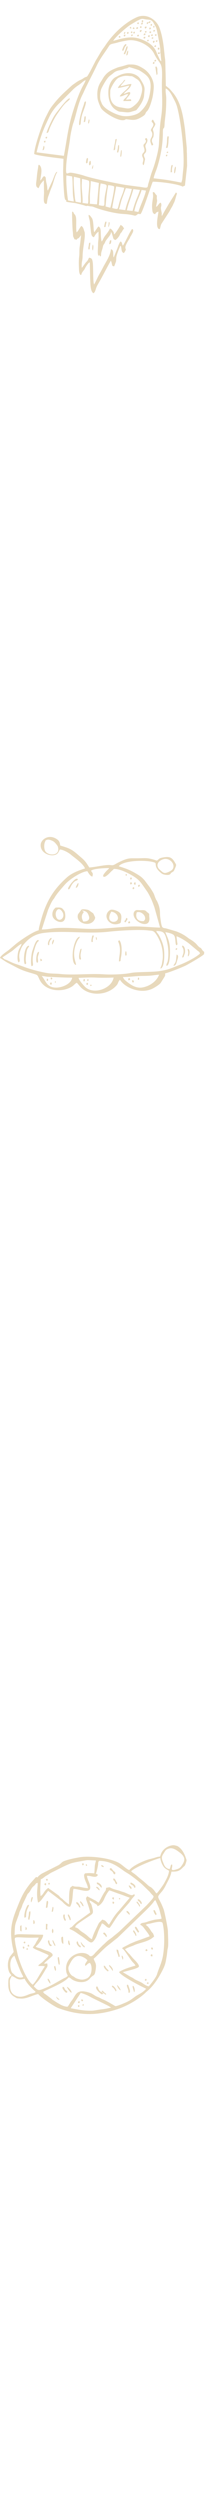 <svg width="220" height="2539" viewBox="0 0 220 2539" fill="none" xmlns="http://www.w3.org/2000/svg">
<path fill-rule="evenodd" clip-rule="evenodd" d="M72.041 2039.53L82.208 2024C87.277 2025.32 89.994 2026.94 94.055 2029.12L105.455 2034.69C106.827 2035.42 112.233 2037.86 113.045 2038.92C109.74 2039.62 107.051 2040.35 103.382 2040.68C100.469 2040.96 96.296 2042.03 93.019 2042.05C84.449 2042.11 79.547 2040.88 72.041 2039.53ZM11.963 2006.79C13.784 2007.26 15.857 2008.94 17.649 2009.73C20.366 2010.9 22.663 2010.03 25.155 2009.61C26.332 2013.11 32.325 2019.47 35.49 2022.15C36.275 2022.82 35.855 2022.43 36.275 2023.1C35.07 2024.2 32.998 2024.36 31.233 2024.84C27.34 2025.96 21.71 2029.85 15.352 2026.52C12.496 2025.04 10.563 2022.57 10.311 2018.15C9.891 2010.84 9.583 2011.29 11.963 2006.79ZM14.624 1986.24C14.96 1986.66 19.666 2000.07 22.495 2005.33L23.503 2007.15C23.503 2007.23 23.503 2007.37 23.503 2007.43L23.335 2007.99C20.73 2008.89 17.901 2008.13 15.801 2006.62C15.072 2006.11 15.016 2005.92 14.512 2005.41C12.916 2003.74 12.132 2004.02 11.291 2001.08C9.975 1996.35 9.723 1989.26 14.624 1986.24ZM86.857 1996.51C88.706 1995.73 88.874 1994.19 91.367 1993.49C91.759 1993.85 91.703 1993.69 92.067 1994.25C94.111 1997.33 93.971 2006.81 88.342 2009.31C84.645 2010.96 82.712 2010.76 78.847 2009.56C76.802 2008.91 76.746 2008.52 75.374 2007.63C73.329 2006.25 73.805 2007.18 72.013 2005.13C70.501 2003.37 68.764 1999.4 70.165 1996.6C71.929 1993.07 74.842 1985.37 81.76 1986.63C83.72 1986.97 85.849 1988.17 87.445 1989.26L89.042 1990.78C88.174 1992.9 85.989 1994.25 86.857 1996.51ZM33.418 1977.93C34.846 1979.5 38.963 1980.84 41.26 1981.96C42.66 1982.63 48.598 1984.95 49.55 1985.79C48.822 1987.81 46.806 1989.01 44.593 1991.28C40.756 1995.23 39.496 1994.61 39.047 1996.63C46.301 1996.74 46.33 1996.18 44.397 1998.95C41.148 2003.51 37.115 2012.13 33.306 2015.6C27.34 2011.63 20.226 1993.97 18.041 1985.21L15.801 1975.02C15.605 1973.79 15.521 1972.75 15.296 1971.38C14.568 1966.73 14.708 1967.4 27.06 1967.85C31.373 1968.02 35.63 1967.88 39.383 1967.77C38.571 1970.31 37.563 1970.82 36.471 1973.2C35.574 1975.13 34.146 1976.42 33.418 1977.93ZM148.531 1954.72L150.38 1953.97C151.22 1953.8 151.752 1953.83 152.536 1953.66C155.561 1952.96 164.832 1950.16 165.616 1953.13C168.109 1962.95 167.577 1980.53 165.252 1989.54C163.712 1995.56 161.583 1999.45 159.959 2004.97C158.894 2008.49 153.461 2015.1 151.556 2017.31C149.372 2017.09 146.627 2015.16 144.918 2013.95C143.294 2012.83 139.989 2011.6 137.972 2010.54C136.796 2009.92 136.04 2009.22 134.947 2008.63C133.463 2007.82 132.847 2007.68 131.418 2006.7L125.088 2002.92C128.505 2001.8 140.437 1999.31 141.389 1997.41C142.425 1995.28 136.46 1989.99 134.975 1988.23L132.287 1985.09C131.278 1983.81 132.174 1984.87 131.278 1984.06C131.194 1984 131.11 1983.92 131.054 1983.86L127.357 1979.72C128.337 1978.6 133.295 1976.84 134.667 1976.36C136.264 1975.83 136.964 1975.33 138.448 1974.77C144.218 1972.69 151.08 1971.63 155.813 1967.66L157.018 1966.73C155.449 1961.67 155.897 1964.46 153.349 1960.29C152.536 1958.98 152.144 1958.48 151.304 1957.41C149.624 1955.37 149.596 1956.18 148.531 1954.72ZM142.818 1954.72C145.226 1956.1 145.842 1956.91 147.999 1959.9C149.596 1962.09 151.388 1964.02 152.396 1966.48C149.96 1967.38 147.663 1968.27 145.17 1969.17L137.552 1971.88C135.283 1973 133.015 1973.62 130.718 1974.99L125.733 1977.54C125.032 1977.9 124.724 1978.32 124.416 1978.49C125.313 1980.25 124.752 1978.66 126.209 1980.42C128.729 1983.44 131.838 1988.56 134.331 1991.78C135.591 1993.38 137.16 1994.44 137.944 1996.26C132.483 1997.8 125.929 1999.73 121.251 2002.73C122.512 2006.23 142.313 2016.69 146.739 2018.68L148.503 2019.58C148.559 2019.63 148.699 2019.72 148.783 2019.8C145.702 2023.69 140.745 2025.54 138.28 2027.3C134.079 2030.27 132.567 2031.81 126.909 2034.22C124.808 2035.11 119.767 2037.27 117.498 2037.44L111.336 2033.85C109.292 2032.79 106.939 2031.36 104.699 2030.55C103.102 2029.96 102.794 2029.57 101.394 2028.87C100.413 2028.39 98.901 2027.92 97.865 2027.39C95.792 2026.27 94.168 2024.78 91.479 2023.89C77.111 2019.05 77.335 2026.69 72.881 2031.98C71.425 2033.68 70.08 2036.79 68.848 2037.94C68.764 2037.94 68.596 2037.86 68.54 2037.97C68.484 2038.08 68.288 2038 68.204 2038C66.019 2037.91 62.994 2036.68 61.342 2035.73C59.017 2034.41 57.365 2033.46 55.152 2031.95C54.508 2031.5 54.228 2031.45 53.612 2031C53.023 2030.55 52.827 2030.24 52.295 2029.82L46.638 2025.57C45.937 2025.15 45.629 2024.98 45.125 2024.56L43.893 2023.1C44.817 2022.26 44.397 2022.6 45.545 2022.04C52.519 2018.65 65.739 2013.34 70.024 2008.1C72.153 2008.94 72.265 2009.81 74.478 2010.96C79.883 2013.73 87.501 2014.23 91.647 2009.28C95.484 2004.71 96.268 2007.79 97.416 2000.63C98.537 1993.63 96.856 1993.74 95.4 1989.29C101.057 1984.42 104.923 1979.47 111.084 1974.85C114.053 1972.64 116.854 1970.12 119.683 1968.08L146.907 1941.82C149.512 1939.33 154.133 1934.71 156.149 1932C157.27 1930.51 156.766 1930.65 158.306 1929.78C159.65 1932.72 160.911 1935.41 162.171 1938.71L164.552 1948.12C164.524 1948.76 163.852 1948.82 163.124 1948.93C157.606 1949.69 158.922 1949.18 152.929 1950.78C150.688 1951.39 149.736 1951.98 147.523 1952.49C145.562 1952.9 143.406 1952.79 142.818 1954.72ZM29.217 1922.45C30.785 1920.86 31.569 1918.5 33.054 1916.71C33.922 1915.68 34.65 1915.43 35.574 1914.31C36.695 1912.99 36.359 1912.63 38.375 1912.21C38.459 1917.97 36.695 1923.04 38.739 1932.19C40.896 1931.72 42.941 1928.41 44.257 1926.71L49.046 1920.35L63.134 1931.07C64.115 1931.97 64.647 1932.7 65.655 1933.56C68.344 1935.83 69.548 1936.7 71.453 1936.39C74.506 1930.82 73.609 1924.33 74.814 1918.31C80.808 1918.06 96.1 1926.01 90.862 1912.12C90.106 1910.16 88.706 1907.34 88.594 1905.07C92.459 1904.65 97.921 1908.15 99.685 1904.15C98.649 1902.94 99.013 1903.53 97.641 1902.91C98.481 1901.07 99.853 1895.08 99.993 1892.95C100.049 1891.77 99.797 1892.33 100.217 1891.07C100.553 1890.04 100.721 1890.12 100.917 1889.87C111.561 1889.95 118.422 1894.41 125.901 1899.89C128.169 1901.54 130.326 1902.61 132.679 1904.26C135.844 1906.47 142.902 1911.9 145.562 1914.64L151.472 1920.35C152.957 1921.67 152.957 1922.12 154.189 1923.43C157.158 1926.71 158.418 1925.14 149.287 1935.08L121.699 1961.41C120.215 1962.67 118.983 1963.74 117.386 1964.97C115.902 1966.12 114.753 1967.29 113.017 1968.5C108.144 1971.88 108.2 1972.58 104.727 1975.52L97.08 1983.19C92.543 1989.1 91.115 1986.05 90.414 1985.51C82.488 1979.58 65.515 1986.49 67.392 2001.58C67.784 2004.8 68.344 2004.52 69.016 2006.7C66.775 2008.69 66.551 2008.35 64.955 2009.19C56.385 2013.81 53.108 2016.41 42.885 2020.31C38.179 2022.1 37.843 2020.36 34.482 2017.42C35.21 2015.58 37.507 2013.45 38.739 2011.99C41.12 2009.11 44.341 2003.85 46.273 2000.46C47.702 1997.91 48.99 1997.55 48.094 1993.99L44.985 1994.41C45.237 1993.46 46.526 1992.43 47.422 1991.62L53.219 1986.61C55.04 1984.11 50.223 1981.99 48.458 1981.46C44.313 1980.25 42.38 1978.99 40.616 1978.54C39.131 1978.15 37.479 1977.93 36.443 1977.09C37.255 1975.88 36.751 1976.64 37.731 1975.69C39.888 1973.65 44.481 1967.32 43.837 1964.91L21.682 1964.38C18.153 1964.35 17.621 1964.35 14.848 1965.28C15.268 1952.79 15.213 1955.56 19.078 1944.73C19.554 1943.42 19.638 1942.3 20.142 1941.18C21.234 1938.8 22.159 1937.34 22.915 1934.43L28.208 1923.38C28.208 1923.38 29.049 1922.62 29.217 1922.45ZM133.659 1900.4C137.244 1896.39 156.458 1888.75 163.264 1886.96C163.6 1890.15 164.86 1893.01 166.26 1895.24C166.989 1896.42 167.633 1896.98 168.893 1897.93C170.238 1898.91 171.106 1899.11 172.17 1900C171.666 1904.87 169.145 1908.93 167.157 1912.68C166.484 1913.97 161.331 1921.28 159.931 1922.54L159.398 1922.9C158.11 1921.72 157.774 1920.66 156.598 1919.37C152.648 1915.06 153.685 1917.44 149.96 1913.97C145.955 1910.19 142.481 1907.81 140.297 1905.83C137.132 1902.97 135.479 1902.19 134.219 1901.12C133.631 1900.59 134.023 1901.01 133.659 1900.4ZM41.512 1908.6C43.557 1908.06 45.461 1905.85 47.31 1904.87C49.718 1903.59 50.783 1902.49 53.304 1901.32C57.841 1899.19 68.036 1893.65 72.881 1892.25C75.374 1891.52 78.203 1890.96 80.668 1890.54C91.955 1888.56 86.409 1889.2 97.668 1889.48C97.304 1891.89 96.66 1892.98 96.492 1895.83C96.38 1898.21 96.24 1900.54 96.016 1902.58C91.675 1902.21 90.778 1902.16 86.465 1902.58C86.045 1903.56 86.549 1903 85.681 1903.73C85.289 1908.96 89.154 1913.19 89.546 1917.61C86.409 1917.41 84.112 1916.85 81.284 1916.29C79.715 1915.96 78.567 1916.15 76.999 1916.01C74.814 1915.82 75.318 1915.79 73.946 1915.15C72.685 1916.52 71.733 1916.13 71.285 1917.97C69.996 1923.24 70.529 1929 70.276 1934.04C69.38 1933.7 65.627 1930.62 64.843 1929.81C63.471 1928.39 63.639 1928.64 62.154 1927.55C60.838 1926.62 61.006 1926.26 59.913 1925.19L51.763 1919.26C51.147 1918.9 50.811 1918.76 50.251 1918.31C49.186 1917.41 50.783 1918.09 49.046 1917.41C44.537 1920.44 44.341 1924.27 41.344 1925.56C40.672 1919.4 41.232 1914.7 41.512 1908.6ZM172.702 1898.3C169.117 1897.57 167.745 1895.66 166.512 1892.42C165.196 1888.95 163.88 1886.68 166.148 1883.13C168.669 1879.29 168.557 1878.42 172.086 1877.36C175.643 1876.3 178.78 1878.37 180.853 1879.79C187.827 1884.66 189.535 1887.88 185.614 1893.87C183.401 1897.23 182.673 1897.62 178.92 1898.74C172.086 1900.79 176.567 1896.14 175.167 1893.43C173.318 1894.13 174.327 1895.02 172.702 1898.3ZM131.614 1899.22C128.954 1898.35 125.116 1894.55 122.316 1892.7C113.409 1886.88 91.311 1884.55 81.592 1886.15C77.979 1886.76 65.683 1888.98 63.162 1891.33C61.706 1892.67 60.362 1893.99 58.373 1894.85L42.688 1902.77C41.176 1903.75 39.047 1905.15 38.319 1906.64C37.227 1906.41 37.647 1906.44 36.611 1906.36L30.645 1913.05C23.447 1922.2 21.29 1927.66 17.005 1938.38C11.319 1952.46 9.807 1961.39 12.776 1976.89C13.14 1978.68 13.756 1980.98 13.896 1982.49C13.812 1982.57 13.7 1982.57 13.672 1982.71C13.644 1982.85 13.504 1982.91 13.476 1982.97L10.143 1987.14C7.846 1991.31 7.454 1996.51 8.687 2000.91C9.611 2004.21 10.451 2004.21 11.684 2006.14C10.367 2007.15 8.939 2008.3 8.631 2010.31C8.407 2011.77 8.379 2016.61 8.547 2018.09C8.967 2022.21 10.955 2025.79 14.484 2027.81C17.789 2029.65 16.109 2029.35 20.45 2029.71C22.719 2029.91 24.483 2029.65 26.836 2029.07C30.337 2028.17 36.163 2025.51 38.907 2025.15C41.652 2028.67 55.012 2037.8 59.605 2039.48C80.275 2047.01 98.005 2047.46 119.319 2040.6C129.262 2037.41 140.101 2031.05 147.271 2024.67C148.307 2023.78 148.363 2023.47 149.4 2022.66C156.402 2017.06 162.143 2007.93 166.176 1999.68C168.753 1994.41 168.865 1991.7 169.957 1985.71L170.602 1980.03C170.686 1979.13 170.826 1979.19 171.05 1978.04C171.722 1974.88 171.05 1965.14 171.022 1961.33C170.994 1958.22 167.633 1941.6 166.569 1938.8C165.784 1936.84 164.804 1934.38 163.964 1932.7C160.351 1925.39 159.763 1927.07 164.944 1920.91C166.288 1919.32 167.745 1916.99 168.809 1914.78C170.938 1910.36 173.767 1906.13 174.635 1900.82C181.189 1900.98 182.897 1899.95 186.258 1896.59C188.387 1894.49 188.191 1895.41 189.367 1891.89C190.375 1888.81 190.095 1889.37 189.115 1886.43C188.079 1883.24 185.782 1878.81 183.177 1876.66C180.993 1874.84 180.937 1874.76 177.884 1874.11C174.355 1873.38 166.064 1876.16 163.684 1883.55C162.591 1886.9 163.544 1884.66 158.586 1886.4C156.514 1887.13 154.553 1887.58 152.424 1888.11C147.971 1889.2 140.269 1892.61 136.152 1895.41C133.715 1897.09 133.491 1897.37 131.614 1899.22Z" fill="#E8D9BC"/>
<path fill-rule="evenodd" clip-rule="evenodd" d="M110.86 1954.64C109.936 1953.77 109.04 1952.57 108.143 1951.62C106.463 1949.8 105.987 1950.41 104.306 1949.43C99.461 1954.33 101.702 1951.2 98.032 1958.45C96.296 1961.89 94.7 1965.61 93.607 1969.39C90.722 1968.27 89.994 1966.26 85.373 1963.21C83.776 1962.17 82.544 1961.41 81.284 1960.24C79.435 1958.45 79.407 1958.33 76.606 1957.41C76.942 1956.18 76.886 1956.15 77.783 1955.2C79.575 1953.24 87.782 1948.06 90.162 1946.44C94.98 1943.19 95.848 1943.56 93.187 1934.54C92.543 1932.36 91.731 1933.37 91.142 1930.12C93.439 1930.74 95.512 1932.56 98.229 1934.18C99.517 1934.99 98.705 1934.68 99.265 1935.91C102.262 1935.1 104.951 1931.38 106.043 1928.78C107.387 1925.56 109.18 1922.26 111.28 1919.88C112.625 1920.04 119.571 1922.84 121.699 1923.51C123.576 1924.1 125.06 1924.66 126.909 1925.39C127.833 1925.73 128.393 1925.95 129.318 1926.29C129.682 1926.43 130.102 1926.57 130.55 1926.73L131.838 1927.21C131.922 1927.24 132.062 1927.29 132.146 1927.35L121.055 1940.42C114.865 1947.08 112.597 1952.82 110.86 1954.64ZM111.616 1957.94C113.129 1956.35 116.854 1950.16 117.834 1948.82C118.899 1947.31 119.823 1945.77 120.943 1944.45C122.092 1943.14 123.212 1941.82 124.388 1940.48L131.418 1932.56C132.623 1931.02 133.295 1929.81 134.527 1928.25C136.684 1925.53 137.552 1925.45 137.104 1924.05C135.76 1923.46 135.928 1924.94 133.855 1924.69C132.259 1924.52 127.777 1922.26 126.741 1921.89C125.397 1921.42 124.36 1921.25 122.96 1920.69C119.459 1919.26 116.658 1919.32 112.709 1917.22C110.888 1916.27 111.112 1916.91 108.143 1917.22C107.415 1920.46 108.452 1918.73 106.575 1921.42C104.446 1924.44 100.973 1931.72 100.497 1932.28C99.461 1931.72 98.789 1931.38 97.752 1930.48L88.874 1925.87C86.969 1928.11 87.361 1927.83 89.322 1933.59C90.134 1935.97 91.451 1939.81 91.787 1942.38L80.751 1950.33C78.455 1951.84 77.335 1952.9 75.514 1954.61C74.73 1955.34 73.889 1956.32 73.217 1956.88C71.733 1958.11 71.481 1957.1 70.781 1958.87C71.677 1959.68 72.853 1959.59 76.354 1961.83C78.231 1963.01 79.435 1963.96 81.284 1965.16C91.311 1971.63 92.235 1975.44 95.96 1970.51C99.237 1966.14 98.817 1962.9 102.514 1956.35C103.018 1955.4 103.41 1954.3 103.774 1953.41C106.799 1954.02 108.256 1957.92 111.616 1957.94Z" fill="#E8D9BC"/>
<path fill-rule="evenodd" clip-rule="evenodd" d="M103.802 2023.13C104.642 2023.5 103.97 2022.88 104.586 2023.55C105.147 2024.17 104.726 2023.64 105.007 2024.34C104.586 2024.11 104.698 2024.34 104.278 2023.89C103.606 2023.16 104.11 2024.08 103.802 2023.13ZM103.802 2025.46C104.811 2025.06 104.418 2025.04 105.707 2024.14C106.351 2025.01 106.967 2025.65 107.975 2025.74C108.34 2024.67 107.415 2024.59 106.295 2023.52C105.343 2022.66 105.175 2022.15 103.886 2021.59C103.522 2022.8 104.25 2021.7 103.382 2023.3C99.545 2021.2 100.525 2018.68 98.845 2017.28C95.456 2018.74 101.758 2024.45 103.802 2025.46Z" fill="#E8D9BC"/>
<path fill-rule="evenodd" clip-rule="evenodd" d="M24.987 1947.64C26.808 1947.03 26.528 1946.91 26.612 1944.79C26.864 1938.97 29.385 1936.95 29.553 1934.52C27.76 1934.71 27.872 1935.27 27.06 1936.84C25.351 1940.09 24.231 1946.05 24.987 1947.64Z" fill="#E8D9BC"/>
<path fill-rule="evenodd" clip-rule="evenodd" d="M131.614 2024C133.323 2022.71 131.614 2019.1 131.054 2017.39C130.466 2015.58 130.774 2015.94 129.402 2015.6C128.73 2017.67 130.326 2019.02 130.774 2021.93C131.11 2024 130.186 2023.13 131.614 2024Z" fill="#E8D9BC"/>
<path fill-rule="evenodd" clip-rule="evenodd" d="M111.701 1898.32C112.373 1899.86 113.269 1899.47 114.529 1900.9C115.846 1902.38 115.174 1903.28 116.966 1903.53C118.366 1901.63 116.798 1901.15 115.678 1900.14C114.585 1899.19 114.165 1897.79 112.933 1897.2C112.233 1897.51 111.981 1897.48 111.701 1898.32Z" fill="#E8D9BC"/>
<path fill-rule="evenodd" clip-rule="evenodd" d="M28.881 1949.55C30.197 1949.49 29.889 1949.88 30.169 1948.4C30.421 1946.92 31.429 1942.07 30.813 1941.04C29.189 1941.46 29.609 1942.18 29.301 1944.76C29.076 1946.78 28.572 1947.36 28.881 1949.55Z" fill="#E8D9BC"/>
<path fill-rule="evenodd" clip-rule="evenodd" d="M63.919 2017.76C63.162 2019.13 64.087 2020.28 64.927 2021.37C65.403 2021.96 66.944 2024.22 67.952 2023.72C69.744 2022.82 67.196 2021.57 66.635 2020.89C65.347 2019.38 65.851 2018.01 63.919 2017.76Z" fill="#E8D9BC"/>
<path fill-rule="evenodd" clip-rule="evenodd" d="M64.171 1967.01C62.154 1966.56 62.35 1968.44 62.546 1970.4C62.714 1972.19 62.938 1973.62 64.423 1974.21C64.731 1973.34 64.255 1968.8 64.171 1967.01Z" fill="#E8D9BC"/>
<path fill-rule="evenodd" clip-rule="evenodd" d="M121.643 1987.42C122.232 1986.24 121.419 1984.81 121.027 1983.39C120.383 1981.06 121.055 1980.28 118.759 1979.89C118.647 1981.73 119.179 1982.55 119.739 1984.06C121.307 1988.37 120.131 1987.14 121.643 1987.42Z" fill="#E8D9BC"/>
<path fill-rule="evenodd" clip-rule="evenodd" d="M46.722 1937.57C48.85 1937.51 48.318 1936.87 48.626 1934.91C48.878 1933.34 49.354 1931.8 48.654 1930.57C47.674 1930.85 47.786 1929.92 47.394 1931.91L46.722 1937.57Z" fill="#E8D9BC"/>
<path fill-rule="evenodd" clip-rule="evenodd" d="M132.707 1912.85C133.603 1914.28 133.827 1913.89 135.087 1914.73C136.796 1915.9 135.956 1916.55 137.412 1917.41C139.765 1914.53 133.379 1911.87 133.267 1911.84L132.707 1912.85Z" fill="#E8D9BC"/>
<path fill-rule="evenodd" clip-rule="evenodd" d="M140.717 1962.87L141.725 1961.78C139.653 1958.56 138.84 1955.68 137.468 1957.22C136.768 1957.94 140.605 1962.76 140.717 1962.87Z" fill="#E8D9BC"/>
<path fill-rule="evenodd" clip-rule="evenodd" d="M103.354 1917.25C104.67 1914.64 100.273 1911.56 98.649 1911.82C98.481 1913.94 99.125 1913.21 100.833 1914.59C102.15 1915.68 102.43 1916.6 103.354 1917.25Z" fill="#E8D9BC"/>
<path fill-rule="evenodd" clip-rule="evenodd" d="M81.228 1975.63C79.099 1973.67 80.107 1973 78.819 1971.52C76.382 1972.61 79.995 1977.76 82.096 1977.76C82.516 1975.52 82.348 1976.75 81.704 1976C81.62 1975.91 81.312 1975.72 81.228 1975.63Z" fill="#E8D9BC"/>
<path fill-rule="evenodd" clip-rule="evenodd" d="M59.101 1991.59C59.773 1996.29 59.998 1995 60.726 1995.28C61.006 1994.05 60.249 1988.34 59.857 1987.56C58.793 1987.92 58.485 1987.31 59.101 1991.59Z" fill="#E8D9BC"/>
<path fill-rule="evenodd" clip-rule="evenodd" d="M109.964 2002.22C110.636 2000.94 111.42 2002.08 108.648 1999.2C107.415 1997.91 107.415 1996.46 105.875 1996.26C104.838 1998.64 109.796 2002.17 109.964 2002.22Z" fill="#E8D9BC"/>
<path fill-rule="evenodd" clip-rule="evenodd" d="M65.487 1944.14C63.358 1944.73 64.843 1948.68 65.347 1949.63C65.991 1950.86 65.459 1950.41 66.944 1950.64C67.196 1949.1 66.579 1949.29 66.131 1947.5C65.683 1945.66 66.439 1945.38 65.487 1944.14Z" fill="#E8D9BC"/>
<path fill-rule="evenodd" clip-rule="evenodd" d="M50.979 1973.93C50.223 1972.64 50.587 1971.71 49.887 1970.48C48.094 1970.9 49.018 1972.67 49.55 1974.18C50.027 1975.58 50.951 1976.89 52.435 1976.3C52.995 1974.65 51.875 1975.49 50.979 1973.93Z" fill="#E8D9BC"/>
<path fill-rule="evenodd" clip-rule="evenodd" d="M118.731 1913.63C119.963 1912.29 119.151 1912.32 118.17 1910.47C117.498 1909.21 117.218 1907.9 115.566 1907.62C115.117 1910.44 115.482 1908.68 116.742 1910.7C117.498 1911.87 117.358 1913.02 118.731 1913.63Z" fill="#E8D9BC"/>
<path fill-rule="evenodd" clip-rule="evenodd" d="M81.928 1937.34C81.844 1935.89 79.995 1931.72 77.867 1931.72C77.335 1933.65 78.343 1933.51 79.379 1934.77C81.34 1937.09 79.351 1936.73 81.928 1937.34Z" fill="#E8D9BC"/>
<path fill-rule="evenodd" clip-rule="evenodd" d="M117.946 2022.54C118.955 2021.4 118.591 2020.89 117.526 2019.33C117.05 2018.63 115.426 2016.58 114.613 2016.69C112.653 2016.89 115.286 2018.79 115.678 2019.16C116.63 2020.05 117.218 2021.51 117.946 2022.54Z" fill="#E8D9BC"/>
<path fill-rule="evenodd" clip-rule="evenodd" d="M72.713 2023.86C73.722 2022.24 69.24 2017.93 68.204 2017.76C68.4 2019.52 71.537 2023.38 72.713 2023.86Z" fill="#E8D9BC"/>
<path fill-rule="evenodd" clip-rule="evenodd" d="M48.402 1959.45C48.094 1958.03 48.01 1957.83 48.234 1955.96C48.458 1953.97 48.766 1954.02 46.806 1953.83L46.694 1959.73L48.402 1959.45Z" fill="#E8D9BC"/>
<path fill-rule="evenodd" clip-rule="evenodd" d="M141.753 1931.3C142.818 1932.19 142.678 1932.86 143.63 1933.84C146.039 1932.86 141.921 1929.03 141.473 1929C138.448 1928.69 141.641 1931.21 141.753 1931.3Z" fill="#E8D9BC"/>
<path fill-rule="evenodd" clip-rule="evenodd" d="M21.934 1955.31C20.254 1955.68 20.45 1956.6 20.506 1958.45C20.534 1960.29 20.282 1961.39 21.99 1961.47L21.934 1955.31Z" fill="#E8D9BC"/>
<path fill-rule="evenodd" clip-rule="evenodd" d="M136.572 2023.41C138.14 2021.71 136.572 2017.51 135.76 2016.81C135.479 2017.03 135.059 2016.33 135.059 2018.09L136.572 2023.41Z" fill="#E8D9BC"/>
<path fill-rule="evenodd" clip-rule="evenodd" d="M158.894 1945.01C159.847 1943.56 159.23 1943.42 158.502 1941.88C157.914 1940.67 158.082 1939.72 156.318 1939.97C156.261 1941.51 157.802 1944.54 158.894 1945.01Z" fill="#E8D9BC"/>
<path fill-rule="evenodd" clip-rule="evenodd" d="M71.873 1950.11C72.433 1948.85 70.865 1944.82 69.408 1944.12C68.68 1945.24 69.52 1946.16 70.081 1947.42C71.705 1951.17 70.529 1949.66 71.873 1950.11Z" fill="#E8D9BC"/>
<path fill-rule="evenodd" clip-rule="evenodd" d="M114.753 2001.72C115.93 1999.45 111.981 1995.7 111.084 1995.56C111.084 1997.16 111.869 1997.66 112.597 1998.59C113.437 1999.65 114.081 2000.77 114.753 2001.72Z" fill="#E8D9BC"/>
<path fill-rule="evenodd" clip-rule="evenodd" d="M135.535 1961.36C136.012 1962.51 136.376 1962.76 137.048 1963.77C137.832 1964.94 137.58 1965.64 138.644 1966.23C139.569 1964.86 137.132 1961.16 136.292 1960.32C135.563 1960.99 136.012 1959.9 135.535 1961.36Z" fill="#E8D9BC"/>
<path fill-rule="evenodd" clip-rule="evenodd" d="M109.012 1966.62C108.452 1965.16 107.555 1963.04 105.875 1962.59C104.727 1963.88 104.895 1963.68 106.155 1964.77C107.499 1965.95 106.995 1965.64 107.975 1967.07L109.012 1966.62Z" fill="#E8D9BC"/>
<path fill-rule="evenodd" clip-rule="evenodd" d="M85.177 1936.03C84.869 1933.82 83.132 1931.58 81.816 1930.79C81.032 1932.14 82.012 1932.28 82.936 1933.73C83.916 1935.33 83.524 1935.63 85.177 1936.03Z" fill="#E8D9BC"/>
<path fill-rule="evenodd" clip-rule="evenodd" d="M84.393 1974.91C83.804 1974.18 82.88 1972.67 82.264 1972.25C82.236 1974.63 84.477 1976.98 85.961 1977.9C86.745 1975.94 85.849 1976.64 84.393 1974.91Z" fill="#E8D9BC"/>
<path fill-rule="evenodd" clip-rule="evenodd" d="M56.525 2001.69C57.645 2000.32 56.636 1998.39 56.216 1996.54C54.816 1997.13 54.928 1997.19 55.404 1999.03C55.712 2000.21 55.964 2001.1 56.525 2001.69Z" fill="#E8D9BC"/>
<path fill-rule="evenodd" clip-rule="evenodd" d="M55.376 1973.25C53.78 1969.76 54.228 1970.79 53.36 1970.62C53.528 1972.11 55.124 1975.52 56.104 1976.53C56.777 1975.41 55.852 1974.29 55.376 1973.25Z" fill="#E8D9BC"/>
<path fill-rule="evenodd" clip-rule="evenodd" d="M142.481 1935.13C142.257 1934.24 140.605 1931.77 139.485 1931.1C138.616 1932.3 139.681 1932.78 140.493 1933.79C141.333 1934.85 141.361 1935.16 141.977 1936.36C142.622 1935.91 142.846 1936.5 142.481 1935.13Z" fill="#E8D9BC"/>
<path fill-rule="evenodd" clip-rule="evenodd" d="M51.315 2014.57C51.651 2012.94 50.027 2010.26 49.046 2009.47C48.794 2009.7 48.234 2009.61 48.626 2010.73C48.682 2010.96 50.391 2014.18 51.315 2014.57Z" fill="#E8D9BC"/>
<path fill-rule="evenodd" clip-rule="evenodd" d="M31.765 1932.08C32.522 1930.79 32.522 1930.65 32.97 1929.08C33.922 1925.73 33.11 1926.87 32.465 1926.71C31.625 1927.97 31.093 1931.02 31.765 1932.08Z" fill="#E8D9BC"/>
<path fill-rule="evenodd" clip-rule="evenodd" d="M131.95 1944.65C132.623 1943.08 130.606 1940.93 129.122 1940.67C128.477 1941.99 129.262 1942.21 130.046 1943C130.942 1943.84 130.886 1944.14 131.95 1944.65Z" fill="#E8D9BC"/>
<path fill-rule="evenodd" clip-rule="evenodd" d="M71.033 1975.58C71.537 1974.57 71.145 1973.98 70.893 1973.09C70.501 1971.66 70.837 1971.1 69.8 1970.62C69.1 1971.83 69.352 1975.19 71.033 1975.58Z" fill="#E8D9BC"/>
<path fill-rule="evenodd" clip-rule="evenodd" d="M122.848 2021.43C122.764 2019.75 120.495 2017.03 119.291 2015.8C119.179 2017.65 121.279 2020.78 122.848 2021.43Z" fill="#E8D9BC"/>
<path fill-rule="evenodd" clip-rule="evenodd" d="M52.631 1941.6C54.116 1941.6 53.976 1941.04 54.228 1939.64C54.48 1938.24 54.648 1937.59 54.032 1936.5C53.724 1936.75 53.752 1936.47 53.444 1937.09L52.631 1941.6Z" fill="#E8D9BC"/>
<path fill-rule="evenodd" clip-rule="evenodd" d="M133.631 1918.48C135.087 1916.6 131.782 1914.81 131.25 1914.61C131.278 1916.15 131.362 1915.99 132.062 1916.94C132.679 1917.78 132.763 1918.06 133.631 1918.48Z" fill="#E8D9BC"/>
<path fill-rule="evenodd" clip-rule="evenodd" d="M97.837 1916.77L100.357 1919.26C101.898 1920.66 101.393 1918.81 101.169 1918.45C100.497 1917.53 98.733 1915.2 97.837 1916.77Z" fill="#E8D9BC"/>
<path fill-rule="evenodd" clip-rule="evenodd" d="M53.612 1958.7C52.715 1959.9 52.575 1962.09 53.612 1963.43C54.648 1962.31 54.62 1959.82 53.612 1958.7Z" fill="#E8D9BC"/>
<path fill-rule="evenodd" clip-rule="evenodd" d="M34.538 1949.99C33.502 1950.81 33.95 1949.97 33.95 1951.81C33.922 1953.3 33.81 1953.13 34.286 1954.08C35.995 1953.52 35.406 1951.17 34.538 1949.99Z" fill="#E8D9BC"/>
<path fill-rule="evenodd" clip-rule="evenodd" d="M124.976 1990.3C125.985 1988.82 125.257 1986.91 124.248 1985.93C123.828 1986.77 123.912 1987 124.136 1987.89L124.976 1990.3Z" fill="#E8D9BC"/>
<path fill-rule="evenodd" clip-rule="evenodd" d="M60.558 2030.94C60.138 2029.71 60.026 2030.16 59.017 2029.35C58.149 2028.65 58.205 2028.42 57.281 2027.72C57.645 2029.57 58.681 2030.94 60.558 2030.94Z" fill="#E8D9BC"/>
<path fill-rule="evenodd" clip-rule="evenodd" d="M25.912 1960.07C28.208 1959.79 27.228 1957.38 26.052 1956.85L25.912 1960.07Z" fill="#E8D9BC"/>
<path fill-rule="evenodd" clip-rule="evenodd" d="M105.791 1896.17C105.455 1894.74 104.362 1894.27 103.046 1894.18C103.27 1895.83 104.138 1896.06 105.791 1896.17Z" fill="#E8D9BC"/>
<path fill-rule="evenodd" clip-rule="evenodd" d="M155.197 1986.91C155.309 1984.98 155.533 1985.09 154.049 1984.7C153.069 1986.3 153.237 1986.77 155.197 1986.91Z" fill="#E8D9BC"/>
<path fill-rule="evenodd" clip-rule="evenodd" d="M155.785 1979.69C155.337 1977.59 156.289 1978.26 154.413 1977.87C154.413 1977.87 153.489 1978.15 154.189 1979.41C154.609 1980.17 154.973 1979.92 155.785 1979.69Z" fill="#E8D9BC"/>
<path fill-rule="evenodd" clip-rule="evenodd" d="M115.986 1928.72V1926.9C114.893 1926.99 114.137 1926.9 114.389 1928.11C114.417 1928.3 114.697 1928.67 114.865 1928.75C116.294 1929.56 115.986 1928.72 115.986 1928.72Z" fill="#E8D9BC"/>
<path fill-rule="evenodd" clip-rule="evenodd" d="M148.867 1979.44C152.929 1981.26 146.151 1982.99 148.867 1979.44Z" fill="#E8D9BC"/>
<path fill-rule="evenodd" clip-rule="evenodd" d="M115.846 1933.48C116.602 1932.14 116.49 1931.46 114.753 1931.24C114.445 1933.09 114.305 1933 115.846 1933.48Z" fill="#E8D9BC"/>
<path fill-rule="evenodd" clip-rule="evenodd" d="M46.554 1914.81C47.226 1913.72 46.974 1913.38 46.638 1912.43C44.565 1913.05 44.985 1914.19 46.554 1914.81Z" fill="#E8D9BC"/>
<path fill-rule="evenodd" clip-rule="evenodd" d="M23.951 1979.33C24.959 1978.43 25.631 1977.12 23.447 1976.86C22.803 1978.15 23.587 1978.49 23.951 1979.33Z" fill="#E8D9BC"/>
<path fill-rule="evenodd" clip-rule="evenodd" d="M79.435 2034.22C81.452 2034.44 81.424 2033.99 80.976 2032.34C79.463 2032.87 79.575 2032.37 79.435 2034.22Z" fill="#E8D9BC"/>
<path fill-rule="evenodd" clip-rule="evenodd" d="M83.972 1892.56C83.832 1892.81 83.328 1891.89 83.72 1893.59C83.916 1894.41 84.141 1894.29 84.308 1894.49C86.157 1893.57 85.289 1891.94 83.972 1892.56Z" fill="#E8D9BC"/>
<path fill-rule="evenodd" clip-rule="evenodd" d="M147.635 2011.66L149.231 2011.4C149.315 2010.23 149.259 2010.26 148.839 2009.64C147.607 2009.92 147.579 2010.26 147.635 2011.66Z" fill="#E8D9BC"/>
<path fill-rule="evenodd" clip-rule="evenodd" d="M46.806 1908.71C47.17 1909.8 47.086 1909.74 48.15 1910.22C49.102 1908.18 48.29 1908.37 48.234 1908.23C47.31 1908.01 46.862 1908.51 46.806 1908.71Z" fill="#E8D9BC"/>
<path fill-rule="evenodd" clip-rule="evenodd" d="M29.553 1977.03C30.057 1975.8 29.637 1975.44 28.88 1974.82C27.704 1976.16 27.732 1976.72 29.553 1977.03Z" fill="#E8D9BC"/>
<path fill-rule="evenodd" clip-rule="evenodd" d="M83.496 2032.48C84.421 2032.09 84.561 2032.71 84.421 2030.89L82.852 2030.55C82.74 2032.09 82.684 2031.75 83.496 2032.48Z" fill="#E8D9BC"/>
<path fill-rule="evenodd" clip-rule="evenodd" d="M25.407 1973.7C25.968 1972.58 25.968 1972.86 25.407 1971.77C23.643 1972.19 23.419 1973.42 25.407 1973.7Z" fill="#E8D9BC"/>
<path fill-rule="evenodd" clip-rule="evenodd" d="M79.715 2038.33C81.368 2037.86 81.256 2037.13 80.163 2036.18C79.239 2037.13 79.183 2036.85 79.715 2038.33Z" fill="#E8D9BC"/>
<path fill-rule="evenodd" clip-rule="evenodd" d="M149.596 2014.65C151.304 2014.85 150.492 2014.96 151.36 2014.4C151.052 2012.19 149.652 2013.31 149.596 2014.65Z" fill="#E8D9BC"/>
<path fill-rule="evenodd" clip-rule="evenodd" d="M50.307 1913.94C50.867 1912.93 50.727 1912.93 50.307 1912.07C49.606 1912.35 49.354 1912.23 49.242 1912.93C49.018 1914.08 49.915 1913.86 50.307 1913.94Z" fill="#E8D9BC"/>
<path fill-rule="evenodd" clip-rule="evenodd" d="M26.836 1979.1L27.34 1980.39L28.628 1979.66C28.068 1978.49 28.544 1979.19 27.844 1978.52L26.836 1979.1Z" fill="#E8D9BC"/>
<path fill-rule="evenodd" clip-rule="evenodd" d="M88.734 1894.91L88.202 1893.09C87.305 1893.79 87.333 1893.2 87.445 1894.13C87.585 1895.33 87.698 1894.88 88.734 1894.91Z" fill="#E8D9BC"/>
<path fill-rule="evenodd" clip-rule="evenodd" d="M84.112 2036.96C85.513 2036.85 85.961 2036.18 84.729 2035.36C84.028 2035.98 83.944 2035.7 84.112 2036.96Z" fill="#E8D9BC"/>
<path fill-rule="evenodd" clip-rule="evenodd" d="M120.999 1928.11C121.811 1929.37 120.719 1928.78 122.4 1928.92L122.204 1927.41L120.999 1928.11Z" fill="#E8D9BC"/>
<path fill-rule="evenodd" clip-rule="evenodd" d="M102.535 186.297C103.578 186.503 104.652 186.688 105.69 186.918C110.24 187.841 108.615 188.577 106.897 198.647C105.13 209.235 108.932 210.063 100.62 208.374C101.337 204.87 100.842 194.76 102.535 186.297ZM114.296 211.278C115.412 203.863 117.038 196.813 118.297 189.347L126.383 190.701C126.262 194.27 123.092 200.435 122.045 204.007C119.811 211.729 120.403 212.348 118.353 212.156C117.468 212.087 115.192 211.56 114.296 211.278ZM127.593 213.42L121.212 212.534C122.427 208.916 123.071 204.975 124.407 201.407C125.744 197.84 126.857 194.467 128.24 191.067L134.26 191.909C132.575 199.528 129.207 205.628 127.593 213.42ZM110.185 187.988C112.067 188.227 114.988 188.564 116.227 189.389C116.869 191.364 113.309 207.966 112.317 210.994L107.522 209.706C108.155 202.593 108.818 195.063 110.185 187.988ZM140.94 215.308L136.818 214.496C138.695 204.828 142.639 198.894 144.237 192.922L148.685 193.56C146.923 201.164 143.12 208.129 140.94 215.308ZM75.302 179.483L81.706 181.061L82.014 193.458C82.099 196.248 82.678 204.181 82.348 205.86L77.066 204.899L76.421 201.998C75.894 196.347 74.503 184.08 75.302 179.483ZM92.462 183.891L100.728 185.809L98.807 207.515C98.721 207.551 98.603 207.475 98.533 207.567L91.44 206.937C91.821 205.136 91.321 199.622 91.685 195.626C92.064 191.553 92.291 187.847 92.462 183.891ZM83.483 181.701C84.674 181.962 89.936 182.892 90.554 183.78C91.663 185.398 89.885 197.517 89.88 200.897C89.866 202.849 90.127 204.882 89.528 206.851L83.992 206.104C84.71 203.128 83.16 192.468 83.224 188.254C83.258 186.2 83.515 183.821 83.483 181.701ZM67.664 178.138L73.435 179.168C74.127 182.633 73.867 192.276 74.303 198.253C74.489 200.667 75.063 202.18 75.02 204.681L69.32 203.559C68.316 197.92 67.124 184.371 67.664 178.138ZM135.017 214.247L129.221 213.608C130.886 205.826 133.862 199.703 135.842 192.062L142.579 192.886C139.46 202.152 138.563 201.738 135.017 214.247ZM71.54 139.25C71.846 136.484 73.68 127.705 74.614 125.247C76.844 119.557 78.726 108.384 82.604 99.162C83.305 97.478 84.337 95.594 85.171 93.777C89.277 84.6 94.132 75.914 98.599 66.517C102.096 59.096 106.859 53.429 110.923 46.886C112.674 44.034 114.441 44.858 120.742 42.928C122.932 42.276 129.754 40.925 132.073 40.827C142.198 40.416 153.312 47.068 156.972 54.525C162.987 66.804 165.696 61.499 164.964 80.93C164.413 95.007 166.365 104.425 164.037 119.473C162.636 128.47 162.399 137.457 161.883 146.39C161.472 153.31 157.726 166.837 155.243 173.137C153.583 177.407 152.544 181.878 151.199 186.157C150.182 189.311 151.133 190.793 147.77 190.553C145.557 190.382 142.793 189.653 140.57 189.532L127.798 187.81C118.205 186.186 93.588 181.26 85.14 178.25C83.017 177.488 73.437 175.127 71.297 175.392C68.063 175.839 66.741 179.198 67.493 167.458C68.09 158.251 70.521 148.453 71.54 139.25ZM37.281 154.695C41.148 138.682 43.737 132.376 50.245 118.653C52.529 113.899 56.171 108.963 59.898 105.338C61.333 103.956 62.444 103.012 63.686 101.672L74.82 90.497C75.753 89.651 77.757 87.932 78.848 87.222C83.645 84.204 84.377 82.367 87.268 81.378C86.27 84.298 84.604 86.718 83.28 89.416C79.454 97.168 75.866 107.874 73.36 116.441C69.143 130.747 67.755 144.105 65.048 158.26L37.281 154.695ZM184.73 185.282C184.71 185.252 184.654 185.399 184.644 185.45C171.071 182.831 170.364 182.665 156.458 181.063C157.168 177.32 159.038 173.461 160.136 169.9C163.792 158.178 165.927 146.394 165.909 134.133C165.909 129.431 166.733 130.888 167.237 129.402C167.64 128.293 167.61 125.222 167.763 123.773C168.933 114.071 169.287 110.125 169.343 100.442C169.371 96.273 168.351 93.933 168.821 89.799C172.316 91.517 174.394 95.598 175.985 98.659C177.694 101.927 179.448 104.967 180.519 109.061C184.405 123.695 188.307 156.506 186.622 172.05C186.349 174.506 186.072 176.987 185.897 179.357C185.814 180.45 185.731 181.675 185.506 182.82L184.791 185.109C184.786 185.134 184.72 185.333 184.73 185.282ZM115.336 41.52C116.968 38.064 128.913 27.472 133.426 24.821L139.529 21.214C143.455 19.398 143.824 18.731 146.867 19.383C151.988 20.497 154.078 19.007 156.616 23.706C159.338 28.812 158.884 26.821 160.2 32.76L162.164 42.92C162.709 46.33 163.58 50.094 163.292 53.841C162.069 53.072 160.837 52.75 160.7 54.387C162.101 55.324 161.87 54.486 163.577 53.871C163.651 56.58 164.106 60.447 164.371 62.19C163.535 61.602 163.546 61.948 162.866 60.705L159.799 54.263C157.764 47.681 152.905 43.898 146.528 40.978C137.171 36.679 130.553 37.806 122.384 39.553L115.336 41.52ZM34.81 156.375C37.094 158.066 59.557 160.639 64.645 161.245L64.305 172.642C64.162 175.652 64.937 200.583 66.341 202.576C67.414 204.108 67.771 202.699 67.381 204.815C68.251 204.96 68.954 205.283 69.325 205.277L76.816 206.303C79.137 206.865 84.547 208.115 86.665 208.902C89.375 209.911 86.868 208.414 90.756 209.338C92.823 209.85 93.269 209.331 95.372 210.194C103.21 213.348 116.424 216.716 125.062 217.28C128.379 217.484 131.35 217.699 135.076 218.512C137.102 218.964 137.876 219.46 139.358 218.246C140.682 217.159 140.432 217.084 142.218 217.409L142.727 217.509C142.778 217.519 142.885 217.514 142.916 217.493C144.747 217.59 154.304 186.9 155.614 184.543C162.262 184.478 180.859 186.686 186.158 189.578C186.772 189.144 186.508 189.277 187.087 189.022C187.178 188.96 187.513 188.868 187.63 188.812C187.686 188.796 187.803 188.74 187.889 188.704C187.945 188.689 188.067 188.607 188.123 188.592C188.184 188.551 188.301 188.494 188.387 188.459L190.577 168.338L190.38 155.646C190.099 153.583 190.397 151.396 190.151 149.287L188.402 131.455C188.223 129.677 187.861 127.624 187.559 125.531C185.907 114.586 183.553 103.451 176.583 94.682L173.209 90.742C172.407 89.712 169.124 87.455 168.91 87.069L168.677 74.423C168.475 70.077 168.503 66.041 168.317 61.883C168.245 59.967 167.812 58.138 167.648 56.151C167.484 54.032 167.223 52.132 167.019 50.084C166.295 43.02 164.766 34.002 162.239 27.772C158.866 19.527 148.683 12.846 138.552 17.852C136.855 18.68 135.185 19.514 133.718 20.387C122.996 26.915 113.885 36.136 106.894 46.674C105.8 48.334 104.65 49.613 103.557 51.406C101.507 54.7 99.641 58.137 97.536 61.447L92.01 72.194C87.084 80.972 89.774 76.033 84.364 79.881C83.014 80.831 81.337 81.293 79.769 82.279C78.835 82.861 78.367 83.086 77.474 83.729C74.064 86.281 74.839 85.297 71.259 88.581C63.717 95.47 59.431 99.249 52.507 108.373C50.157 111.45 48.525 115.171 46.69 118.719C42.873 126.157 35.101 148.586 34.81 156.375Z" fill="#E8D9BC"/>
<path fill-rule="evenodd" clip-rule="evenodd" d="M75.185 216.601C74.637 215.489 74.926 215.229 73.537 214.903C73.131 215.483 73.774 232.358 74.077 234.716C74.833 240.808 73.758 238.615 75.504 242.235C76.2 243.666 75.251 242.713 77.15 243.272C77.15 243.272 77.69 243.484 77.888 243.549C78.528 242.988 78.506 242.694 78.973 242.337C79.531 241.918 79.294 242.453 80.42 241.565L82.31 239.216C82.371 239.043 82.498 239.068 82.62 238.986C82.047 242.836 81.844 246.415 81.211 250.306C80.601 253.937 81.105 257.021 80.608 260.753C80.2 263.896 80.239 267.998 80.355 271.032C80.471 273.935 80.409 278.677 82.365 279.353C83.795 277.997 82.166 279.155 84.038 276.222C85.035 274.648 85.746 274.26 86.418 272.86C87.474 270.585 89.454 267.646 91.189 266.35L91.399 266.893C91.492 267.361 91.435 266.98 91.493 267.493L91.827 283.25C92.182 287.758 91.775 295.867 95.174 297.804C97.407 296.526 97.168 293.177 99.404 289.338C104.13 281.313 108.618 272.211 112.938 264.635L113.589 266.428C113.718 267.114 113.775 267.362 113.95 268.084C114.398 269.836 114.069 270.168 116.298 270.527C116.475 270.166 118.154 265.662 118.169 265.454C118.8 260.902 117.61 262.385 120.53 254.533L122.418 249.912C122.478 249.739 122.585 249.734 122.682 249.647C123.447 250.458 123.212 250.042 123.533 251.902C123.938 254.412 123.969 256.399 126.224 257.028C129.611 251.909 127.385 253.954 127.705 250.847C128.027 247.873 132.028 242.453 132.33 241.588C133.031 239.507 133.135 240.188 133.969 238.503C134.909 236.548 136.677 234.281 135.018 232.633C134.231 232.875 134.763 232.319 133.841 233.379L132.04 236.485C130.401 239.438 126.097 248.814 125.041 249.478C124.028 247.508 124.669 246.129 122.759 245.224C121.988 245.918 121.191 247.821 120.751 248.844C120.095 250.432 119.804 251.643 119.112 253.277L116.155 260.646C115.842 261.297 115.947 261.028 115.623 261.333C114.893 257.386 116.241 253.9 112.967 253.071C112.368 259.874 107.663 266.186 104.898 271.638C103.376 274.667 101.762 277.36 100.22 280.227C99.401 281.703 96.628 287.999 95.761 288.911L95.364 287.037C94.69 281.462 95.057 270.334 94.455 266.412C94.055 263.876 93.856 262.067 90.676 261.705C90.17 262.53 89.813 263.675 89.139 264.678C88.623 265.422 87.649 266.208 87.071 266.992L83.405 272.056C82.989 270.944 83.248 267.349 83.382 266.398C83.767 264.175 84.113 262.685 84.127 260.601C84.193 252.478 86.701 242.96 86.374 237.506C86.277 235.982 86.431 236.408 85.99 235.159C85.277 233.143 84.912 230.43 82.803 229.46C81.308 231.015 79.576 234.979 78.007 235.965C77.398 233.151 77.675 227.446 77.644 224.112C77.579 217.997 75.983 218.185 75.185 216.601Z" fill="#E8D9BC"/>
<path fill-rule="evenodd" clip-rule="evenodd" d="M131.395 68.166C132.937 68.39 141.063 70.888 142.189 71.612C151.479 77.456 155.528 80.657 152.363 96.465C150.74 104.572 147.393 109.355 142.717 113.638C138.66 117.33 129.748 118.693 124.369 117.687C117.916 116.496 105.62 110.746 103.526 104.734C103.043 103.292 102.276 102.084 102.119 100.468C101.804 97.368 101.957 92.696 103.544 89.469C105.207 86.124 109.04 79.007 112.131 76.868L114.931 74.725C117.35 72.375 119.373 71.769 123.002 71.189C124.858 70.894 125.629 70.201 127.326 69.769C129.893 69.085 129.325 69.687 131.395 68.166ZM134.642 65.503C128.879 65.372 130.731 65.631 123.764 67.456C121.675 67.996 120.638 68.162 118.596 69.001C113.247 71.197 109.661 72.895 106.106 77.663C104.916 79.278 104.229 80.754 103.105 82.435C99.606 87.584 98.65 92.574 99.298 99.49C99.546 102.392 101.662 107.352 102.762 109.55C104.851 113.712 121.175 124.243 127.199 121.705C128.784 121.039 127.044 120.881 129.7 121.219C135.755 122.015 138.121 122.349 143.539 119.268C148.748 116.305 147.597 115.841 148.807 113.992C149.343 113.146 149.892 113.043 150.626 111.867C152.671 108.73 154.029 103.978 155.08 99.985C155.909 96.846 156.769 90.332 156.616 87.079C156.346 80.263 151.766 73.18 146.114 69.664C142.603 67.493 139.225 65.587 134.642 65.503Z" fill="#E8D9BC"/>
<path fill-rule="evenodd" clip-rule="evenodd" d="M133.657 77.355C133.815 77.36 134.038 77.298 134.568 77.429L136.667 78.582C140.586 81.229 141.369 81.145 143.151 84.719C145.418 89.312 145.127 92.002 143.293 97.823C141.682 102.921 139.263 105.271 135.894 107.884C131.454 111.368 129.548 110.042 122.918 109.08C114.873 107.919 111.986 102.173 112.259 95.279C112.317 94.181 112.241 92.687 112.385 91.553C112.568 89.819 117.355 80.538 120.987 78.876C127.879 75.689 131.353 77.509 133.657 77.355ZM110.422 91.721C109.907 99.307 111.662 107.577 117.844 111.489C121.585 113.837 121.298 113.278 125.546 113.718C128.182 114.026 130.36 114.376 132.698 113.779L137.322 112.444C139.136 111.824 138.725 112.033 139.941 110.556C142.55 107.371 146.424 101.926 146.769 96.684C147.181 90.293 148.475 89.227 143.94 81.915C142.575 79.718 141.798 78.297 139.428 76.774C133.241 72.756 125.26 74.091 119.167 77.646C118.274 78.157 118.476 77.933 117.679 78.357C113.52 80.549 110.802 86.301 110.422 91.721Z" fill="#E8D9BC"/>
<path fill-rule="evenodd" clip-rule="evenodd" d="M113.158 235.858C113.594 235.654 114.577 239.255 114.819 240.042C115.461 242.018 115.235 243.03 117.577 243.755C119.333 242.622 121.335 240.242 122.238 238.069C123.157 235.819 123.283 237.059 124.36 234.947C124.956 233.796 125.701 232.833 126.425 231.84C124.088 229.478 126.743 231.031 122.884 228.343C121.342 231.209 118.336 236.006 116.379 238.025C115.407 236.248 116.507 236.571 115 234.689C114.061 233.553 113.875 232.75 111.945 232.08C110.814 234.605 109.462 236.372 107.81 238.451C105.601 241.213 105.603 241.873 104.273 244.332L103.757 245.076C103.716 245.147 103.62 245.234 103.528 245.295C101.698 237.406 104.046 231.925 100.312 229.948C99.495 230.606 96.954 234.65 96.159 235.735C95.76 235.075 95.941 236.035 95.631 234.521C95.161 232.078 95.323 223.603 93.5 221.316C92.141 219.622 91.726 218.51 90.275 218.225C89.894 220.025 91.644 223.355 91.671 226.847L92.722 236.273C93.203 238.534 93.31 240.272 95.718 240.931C96.804 238.767 98.409 236.389 100.39 235.326C100.249 237.385 100.457 239.143 100.388 241.243C100.324 243.581 99.857 245.55 99.879 247.852C99.885 249.703 99.709 251.808 99.644 253.882C99.591 254.822 99.574 255.849 99.618 256.835C99.639 257.13 99.692 257.933 99.77 258.345C100.23 260.707 100.775 259.414 101.262 258.955C101.298 259.042 101.395 259.087 101.4 259.194C101.391 259.377 101.58 259.625 101.62 259.686C102.015 260.504 101.585 259.864 102.061 260.539C103.406 259.615 102.731 258.743 103.087 256.937C103.618 254.241 104.245 253.335 104.701 251.021C105.402 247.593 106.097 248.628 107.222 245.6C108.226 242.918 113.481 238.511 112.869 236.118L113.158 235.858Z" fill="#E8D9BC"/>
<path fill-rule="evenodd" clip-rule="evenodd" d="M164.955 219.402C164.376 217.914 165 217.562 164.68 216.098C163.06 208.621 164.473 211.514 164.353 207.422L163.794 205.833C162.457 206.177 162.448 206.493 161.414 207.716C160.178 209.163 160.64 209.095 158.985 210.117C159.218 208.261 159.509 206.918 159.865 205.112C160.27 202.92 159.643 202.612 159.714 200.777C159.857 197.899 159.912 198.967 158.548 197.298C157.971 196.603 157.653 195.537 156.762 195.229C154.557 194.478 156.304 196.751 155.842 200.437C155.197 205.461 154.487 207.725 155.12 213.371C155.402 215.698 155.731 216.846 157.941 217.572C158.877 216.171 159.119 215.479 161.416 214.954C160.959 218.483 158.793 228.147 160.756 231.466C161.411 232.572 161.161 232.365 162.733 232.701C163.38 231.296 163.581 228.8 164.415 227.379L172.13 215.452C172.929 214.209 173.667 212.611 174.502 211.19C176.693 207.58 176.275 207.551 176.777 206.751C178.386 204.083 179.074 199.648 180.275 196.636L179.258 195.352L171.991 206.892C169.634 211.077 167.189 214.902 164.955 219.402Z" fill="#E8D9BC"/>
<path fill-rule="evenodd" clip-rule="evenodd" d="M39.369 191.085C40.853 187.441 41.485 186.377 44.542 183.201C44.578 183.287 44.65 183.328 44.65 183.46L44.857 196.101C44.773 198.409 44.179 203.708 45.101 205.739C45.306 206.175 45.618 206.606 45.954 206.778C48.843 208.351 47.066 204.752 49.408 198.767C50.588 195.724 51.207 193.389 52.439 190.62C54.57 185.836 55.662 178.681 58.431 174.55C57.262 174.716 57.389 174.609 56.64 175.862C55.4 177.995 54.454 181.19 53.353 183.694L48.771 193.543C48.617 193.249 48.42 193.448 48.211 191.822C48.133 191.146 48.146 190.673 48.078 189.947C47.737 186.577 47.053 186.02 46.747 182.341C46.593 180.435 46.714 179.957 45.363 179.031C43.536 178.644 42.876 182.133 41.003 183.323C41.471 178.528 43.657 171.853 40.691 168.125C38.822 165.803 38.996 169.35 38.725 170.723C37.98 174.645 37.625 178.326 37.261 182.19C36.901 186.029 35.576 189.942 39.369 191.085Z" fill="#E8D9BC"/>
<path fill-rule="evenodd" clip-rule="evenodd" d="M120.104 89.401C122.256 89.349 128.165 87.527 131.617 86.912C130.718 90.539 122.615 95.178 121.983 97.986C125.558 97.95 126.97 95.745 130.555 95.526C128.769 99.903 125.647 100.187 125.695 102.626L133.538 102.533C133.966 99.817 131.962 101.271 128.295 101.236C129.999 98.085 133.699 95.538 132.411 93.752C131.442 92.637 127.904 95.163 125.952 95.28C128.109 92.245 132.985 90.035 133.855 85.345C132.18 84.989 125.799 87.194 122.789 87.578C123.587 85.675 126.261 83.639 127.672 81.037C125.699 81.257 126.637 81.996 123.655 84.79C122.611 85.8 120.475 87.651 120.104 89.401Z" fill="#E8D9BC"/>
<path fill-rule="evenodd" clip-rule="evenodd" d="M47.514 135.075C49.407 135.13 49.679 132.806 50.345 131.036C51.172 128.847 51.829 127.524 52.81 125.498C54.407 122.22 56.343 118.559 58.364 115.681C61.007 111.922 64.727 106.183 68.167 103.479C68.548 103.157 71.998 100.535 70.974 99.963C69.451 99.109 61.897 108.743 60.514 110.531C56.153 116.171 55.148 117.109 51.622 124.551C50.763 126.363 47.201 133.983 47.514 135.075Z" fill="#E8D9BC"/>
<path fill-rule="evenodd" clip-rule="evenodd" d="M146.112 167.826C146.887 166.843 146.918 165.475 147.274 163.934C147.801 161.528 147.928 161.553 147.155 159.842C145.219 155.578 148.781 156.279 148.883 153.077C149.035 149.487 146.832 149.265 149.125 145.675C151.64 141.758 148.88 138.996 148.097 140.691C147.036 142.992 149.325 141.303 148.443 144.035C147.879 145.694 146.613 146.078 146.23 147.086C145.564 148.725 148.117 151.869 146.786 154.196C146.098 155.408 145.138 155.588 144.822 157.19C144.552 158.564 145.262 159.522 145.749 160.807C146.805 163.498 144 165.931 146.112 167.826Z" fill="#E8D9BC"/>
<path fill-rule="evenodd" clip-rule="evenodd" d="M154.36 123.38C155.214 124.816 156.736 125.274 156.016 127.589C155.507 129.232 154.162 130.156 153.604 132.318C153.642 132.933 156.717 135.441 153.949 140.1C152.401 142.727 153.143 144.194 154.487 147.708C155.732 147.557 154.726 147.834 156.076 146.885C155.675 145.3 154.343 144.14 154.825 141.963C155.451 139.048 156.267 141.084 156.547 136.437C156.711 133.59 155.553 132.358 155.752 131.209C156.012 129.754 157.692 128.606 158.299 125.793C157.308 124.515 156.462 122.235 155.732 121.51C154.752 121.925 154.752 122.057 154.36 123.38Z" fill="#E8D9BC"/>
<path fill-rule="evenodd" clip-rule="evenodd" d="M80.845 127.161C83.172 126.483 81.338 123.85 83.851 115.786C84.687 113.15 88.307 104.697 87.351 102.976C85.546 103.281 86.235 104.077 84.853 107.741C83.537 111.207 79.449 124.72 80.845 127.161Z" fill="#E8D9BC"/>
<path fill-rule="evenodd" clip-rule="evenodd" d="M168.985 150.192C170.196 150.219 169.306 150.176 170.709 150.03C171.825 144.226 171.38 145.011 171.747 140.592C171.87 139.031 172.154 138.797 170.952 138.19C169.412 140.238 170.938 143.629 168.985 150.192Z" fill="#E8D9BC"/>
<path fill-rule="evenodd" clip-rule="evenodd" d="M115.674 152.588C118.064 152.398 117.056 150.668 117.546 147.911C117.956 145.694 118.712 143.333 118.924 141.182C116.909 141.076 117.787 141.988 116.899 145.829C116.367 148.128 116.053 150.259 115.674 152.588Z" fill="#E8D9BC"/>
<path fill-rule="evenodd" clip-rule="evenodd" d="M127.468 54.951C128.244 52.753 130.677 48.45 129.706 46.806C128.298 47.242 128.189 49.677 127.32 51.673C125.381 56.019 125.912 54.935 127.468 54.951Z" fill="#E8D9BC"/>
<path fill-rule="evenodd" clip-rule="evenodd" d="M158.235 67.982C158.246 68.327 159.404 76.005 159.542 76.243C160.963 75.202 160.248 74.137 160.276 71.844C160.336 69.796 160.246 68.642 159.205 67.486C158.885 67.634 158.448 67.707 158.235 67.982Z" fill="#E8D9BC"/>
<path fill-rule="evenodd" clip-rule="evenodd" d="M124.364 51.249L125.575 51.54C126.229 50.639 126.655 48.742 127.222 47.743C128.157 46.079 129.424 46.222 128.301 44.68C126.415 45.128 124.901 48.925 124.364 51.249Z" fill="#E8D9BC"/>
<path fill-rule="evenodd" clip-rule="evenodd" d="M173.778 174.99C176.372 174.972 174.402 174.637 175.501 169.861C175.948 167.994 176.052 168.675 175.646 167.512C174.879 167.784 175.045 167.076 174.48 168.603C174.354 168.975 174.119 170.302 174.06 170.739C173.911 171.899 173.78 173.907 173.778 174.99Z" fill="#E8D9BC"/>
<path fill-rule="evenodd" clip-rule="evenodd" d="M120.188 155.035C121.17 153.538 121.582 148.758 121.176 147.199C119.799 147.747 120.326 148.696 119.956 150.71C119.156 155.175 118.726 154.404 120.188 155.035Z" fill="#E8D9BC"/>
<path fill-rule="evenodd" clip-rule="evenodd" d="M91.854 246.325C90.228 246.798 90.708 247.447 90.308 249.746C89.958 251.79 89.579 252.376 90.529 253.593C91.848 252.532 91.232 252.569 91.531 250.383C91.754 248.71 92.26 247.62 91.854 246.325Z" fill="#E8D9BC"/>
<path fill-rule="evenodd" clip-rule="evenodd" d="M86.805 123.473C87.017 121.322 87.889 119.038 86.782 117.816C85.61 118.668 86.015 119.699 85.675 121.692C85.185 124.317 84.865 124.597 86.805 123.473Z" fill="#E8D9BC"/>
<path fill-rule="evenodd" clip-rule="evenodd" d="M87.858 165.92C89.52 165.402 89.038 165.703 89.367 163.496C89.606 161.879 89.895 161.619 89.337 160.426C88.086 160.735 88.129 161.324 87.864 162.804C87.564 164.462 87.407 164.722 87.858 165.92Z" fill="#E8D9BC"/>
<path fill-rule="evenodd" clip-rule="evenodd" d="M106 230.592C108.024 230.515 107.444 230.507 107.774 228.564C108.028 227.003 108.657 226.361 108.318 225.131C107.377 225.21 108.178 224.364 107.245 225.475C106.734 226.061 106.145 229.723 106 230.592Z" fill="#E8D9BC"/>
<path fill-rule="evenodd" clip-rule="evenodd" d="M177.474 176.087C178.551 175.586 178.512 174.574 178.871 172.479C179.156 170.765 179.403 170.18 178.607 169.125C177.811 169.946 177.093 174.533 177.474 176.087Z" fill="#E8D9BC"/>
<path fill-rule="evenodd" clip-rule="evenodd" d="M91.013 167.888C92.441 167.615 92.727 166.297 92.457 164.448C92.306 163.335 92.373 163.798 91.924 163.26C90.655 164.067 90.383 166.523 91.013 167.888Z" fill="#E8D9BC"/>
<path fill-rule="evenodd" clip-rule="evenodd" d="M123.278 159.21C123.799 158.176 124.191 153.631 123.801 152.392C123.421 152.713 123.544 151.681 123.078 153.649L122.582 157.778C122.574 160.101 122.509 158.688 123.278 159.21Z" fill="#E8D9BC"/>
<path fill-rule="evenodd" clip-rule="evenodd" d="M111.243 248.003C112.829 247.866 113.249 247.077 113.381 243.986C112.136 244.137 112.115 243.842 111.692 245.317C111.521 245.918 111.378 247.316 111.243 248.003Z" fill="#E8D9BC"/>
<path fill-rule="evenodd" clip-rule="evenodd" d="M94.469 248.346C93.915 249.954 93.514 253.467 94.621 254.425C95.124 252.675 95.5 249.288 94.469 248.346Z" fill="#E8D9BC"/>
<path fill-rule="evenodd" clip-rule="evenodd" d="M128.525 56.295C129.811 55.94 129.791 56.042 130.188 54.562C130.49 53.432 130.675 52.492 130.503 51.348C129.263 51.606 129.014 54.753 128.525 56.295Z" fill="#E8D9BC"/>
<path fill-rule="evenodd" clip-rule="evenodd" d="M144.723 23.161C143.692 23.698 144.046 23.24 143.557 24.649C145.003 24.96 144.113 24.917 145.327 24.522C145.458 23.993 145.566 24.384 145.416 23.668C145.406 23.586 145.272 23.19 145.236 23.104L144.934 22.49C145.863 21.933 145.727 22.355 145.993 21.008L144.862 20.441C144.532 20.905 144.258 20.957 144.352 21.82C144.358 21.927 144.394 22.014 144.424 22.125C144.435 22.206 144.486 22.349 144.497 22.43C144.527 22.542 144.574 22.709 144.61 22.796C144.645 22.882 144.692 23.05 144.723 23.161Z" fill="#E8D9BC"/>
<path fill-rule="evenodd" clip-rule="evenodd" d="M149.487 22.858L149.595 24.596C150.682 24.176 150.677 24.201 151.217 22.934C152.491 23.713 153.045 23.585 153.288 21.678C151.818 21.494 152.358 21.838 151.642 22.252C150.358 23.003 150.727 22.336 149.487 22.858Z" fill="#E8D9BC"/>
<path fill-rule="evenodd" clip-rule="evenodd" d="M43.404 152.598C45.133 152.675 45.672 149.267 44.798 148.065C43.992 148.805 44.276 148.702 43.946 150.248C43.66 151.566 43.4 151.541 43.404 152.598Z" fill="#E8D9BC"/>
<path fill-rule="evenodd" clip-rule="evenodd" d="M110.598 230.732C110.926 229.607 112.123 227.017 111.37 225.468C110.218 226.219 110.695 225.943 110.599 227.509C110.461 229.146 110.031 229.722 110.598 230.732Z" fill="#E8D9BC"/>
<path fill-rule="evenodd" clip-rule="evenodd" d="M89.929 125.594C90.736 124.987 90.731 125.012 91.001 123.507C91.226 122.23 91.291 121.767 90.495 121.109C90.154 122.574 89.544 124.462 89.929 125.594Z" fill="#E8D9BC"/>
<path fill-rule="evenodd" clip-rule="evenodd" d="M142.703 32.617C143.648 32.38 143.718 32.156 144.392 31.153L143.881 30.392C142.402 30.788 141.91 31.14 142.703 32.617Z" fill="#E8D9BC"/>
<path fill-rule="evenodd" clip-rule="evenodd" d="M147.376 27.541C147.655 28.943 147.292 28.237 148.078 29.079C148.961 28.486 149.154 28.577 149.425 27.204C148.284 26.821 147.985 27 147.376 27.541Z" fill="#E8D9BC"/>
<path fill-rule="evenodd" clip-rule="evenodd" d="M162.357 49.325C161.981 47.877 162.59 48.816 160.991 48.342C160.668 49.045 160.271 50.789 161.73 50.363C162.202 50.245 162.507 49.909 162.357 49.325Z" fill="#E8D9BC"/>
<path fill-rule="evenodd" clip-rule="evenodd" d="M156.19 43.593C157.18 43.128 157.211 43.107 157.598 41.678C155.383 40.846 155.444 42.548 156.19 43.593Z" fill="#E8D9BC"/>
<path fill-rule="evenodd" clip-rule="evenodd" d="M151.859 37.801C152.198 37.419 151.947 38.294 152.385 37.006C152.612 36.391 152.516 36.477 152.61 35.862C150.448 35.568 149.954 37.003 151.859 37.801Z" fill="#E8D9BC"/>
<path fill-rule="evenodd" clip-rule="evenodd" d="M138.699 29.187C139.636 29.398 139.881 29.631 140.412 28.943C141.203 27.884 140.149 27.729 139.645 27.471C138.899 28.17 138.995 27.819 138.699 29.187Z" fill="#E8D9BC"/>
<path fill-rule="evenodd" clip-rule="evenodd" d="M157.571 63.836L156.769 62.806C156.52 62.995 156.336 62.589 155.856 63.683C155.17 65.291 156.625 65.419 157.571 63.836Z" fill="#E8D9BC"/>
<path fill-rule="evenodd" clip-rule="evenodd" d="M94.026 171.916C93.656 170.707 94.324 172.688 94.818 169.641C94.942 168.741 94.935 168.106 94.821 167.476C94.221 169.048 93.233 170.439 94.026 171.916Z" fill="#E8D9BC"/>
<path fill-rule="evenodd" clip-rule="evenodd" d="M146.138 38.127C146.569 39.427 145.91 38.346 146.808 39.289L148.128 38.625L147.753 37.309C146.711 37.5 146.655 37.516 146.138 38.127Z" fill="#E8D9BC"/>
<path fill-rule="evenodd" clip-rule="evenodd" d="M146.354 35.819C147.554 35.632 147.854 35.454 148.38 34.659L147.589 33.843C146.462 34.334 146.355 34.472 146.354 35.819Z" fill="#E8D9BC"/>
<path fill-rule="evenodd" clip-rule="evenodd" d="M129.212 33.606L129.789 34.433C131.228 34.109 131.261 33.402 130.581 32.423C130.16 32.551 130.312 32.317 129.87 32.679C129.332 33.128 129.566 32.883 129.212 33.606Z" fill="#E8D9BC"/>
<path fill-rule="evenodd" clip-rule="evenodd" d="M152.328 33.402C153.758 33.657 153.306 33.806 154.065 32.635C154.065 32.635 153.686 31.609 152.812 31.886C151.968 32.143 152.215 32.904 152.328 33.402Z" fill="#E8D9BC"/>
<path fill-rule="evenodd" clip-rule="evenodd" d="M157.471 46.487C156.559 47.761 157.341 47.28 157.383 47.606L158.868 47.581C158.956 46.595 159.145 46.711 158.501 45.818C158.237 45.951 157.582 46.324 157.471 46.487Z" fill="#E8D9BC"/>
<path fill-rule="evenodd" clip-rule="evenodd" d="M152.2 29.89C153.313 29.608 153.252 29.648 153.839 28.681C152.675 27.078 151.712 28.209 152.2 29.89Z" fill="#E8D9BC"/>
<path fill-rule="evenodd" clip-rule="evenodd" d="M126.954 37.019C127.872 36.248 127.487 36.727 127.829 35.263C126.862 35.204 126.48 34.997 126.127 35.852C125.733 36.778 126.343 36.766 126.954 37.019Z" fill="#E8D9BC"/>
<path fill-rule="evenodd" clip-rule="evenodd" d="M157.526 62.585C158.833 62.394 158.73 62.109 159.104 61.417C158.501 60.453 159.357 60.938 158.156 60.728C157.298 61.325 156.998 61.24 157.526 62.585Z" fill="#E8D9BC"/>
<path fill-rule="evenodd" clip-rule="evenodd" d="M135.64 33.313L136.462 34.241C137.481 33.359 137.518 33.577 137.234 32.201C136.008 32.25 136.201 32.209 135.64 33.313Z" fill="#E8D9BC"/>
<path fill-rule="evenodd" clip-rule="evenodd" d="M121.216 38.24C123.189 38.285 123.216 37.207 121.53 36.373C120.918 37.336 120.749 36.986 121.216 38.24Z" fill="#E8D9BC"/>
<path fill-rule="evenodd" clip-rule="evenodd" d="M139.822 36.91C141.21 36.84 141.613 37.078 141.349 35.6C141.303 35.564 141.057 34.934 140.245 35.435C139.458 35.941 139.758 36.026 139.822 36.91Z" fill="#E8D9BC"/>
<path fill-rule="evenodd" clip-rule="evenodd" d="M45.073 144.659C45.291 144.622 46.616 145.412 46.267 142.886C43.786 143.269 44.97 144.374 45.073 144.659Z" fill="#E8D9BC"/>
<path fill-rule="evenodd" clip-rule="evenodd" d="M153.807 36.362C155.243 36.724 155.466 36.662 155.716 35.126C154.382 34.784 154.006 34.948 153.807 36.362Z" fill="#E8D9BC"/>
<path fill-rule="evenodd" clip-rule="evenodd" d="M47.014 140.841C47.988 140.187 47.806 140.31 48.096 138.967C46.234 138.891 45.85 139.634 47.014 140.841Z" fill="#E8D9BC"/>
<path fill-rule="evenodd" clip-rule="evenodd" d="M142.741 26.919C142.532 28.383 142.32 27.443 143.122 28.473C143.122 28.473 144.418 28.2 144.247 27.321C144.088 26.655 143.324 26.505 142.741 26.919Z" fill="#E8D9BC"/>
<path fill-rule="evenodd" clip-rule="evenodd" d="M153.638 26.211C154.716 25.974 154.956 26.233 154.84 24.942C154.84 24.942 154.362 23.606 153.522 24.788C153.193 25.252 153.556 25.957 153.638 26.211Z" fill="#E8D9BC"/>
<path fill-rule="evenodd" clip-rule="evenodd" d="M158.8 42.152C158.825 42.157 158.833 43.057 159.894 42.368C160.742 41.821 160.375 41.538 160.276 40.964C159.076 41.018 158.689 40.836 158.8 42.152Z" fill="#E8D9BC"/>
<path fill-rule="evenodd" clip-rule="evenodd" d="M156.465 32.262C157.496 31.99 157.618 31.908 157.97 30.656C156.138 30.296 155.875 30.693 156.465 32.262Z" fill="#E8D9BC"/>
<path fill-rule="evenodd" clip-rule="evenodd" d="M158.253 34.992C158.253 34.992 156.936 34.838 158.38 36.496C159.351 36.264 159.331 36.234 159.541 35.166C158.252 34.463 159.173 34.75 158.253 34.992Z" fill="#E8D9BC"/>
<path fill-rule="evenodd" clip-rule="evenodd" d="M140.846 24.591C141.504 23.532 141.587 23.918 141.115 22.689C140.51 22.808 140.189 22.692 139.932 23.328C139.523 24.33 140.215 24.308 140.846 24.591Z" fill="#E8D9BC"/>
<path fill-rule="evenodd" clip-rule="evenodd" d="M135.235 29.192C137.517 30.09 137.242 28.53 136.217 27.695C135.456 28.205 135.45 27.966 135.235 29.192Z" fill="#E8D9BC"/>
<path fill-rule="evenodd" clip-rule="evenodd" d="M133.25 33.503C135.072 33.783 135.085 33.045 134.47 31.736C133.49 32.283 133.397 31.815 133.25 33.503Z" fill="#E8D9BC"/>
<path fill-rule="evenodd" clip-rule="evenodd" d="M133.723 36.74C135.299 36.522 134.4 36.926 135.17 35.968C134.825 34.5 135.27 35.327 134.414 34.842C133.557 35.571 133.577 35.734 133.723 36.74Z" fill="#E8D9BC"/>
<path fill-rule="evenodd" clip-rule="evenodd" d="M148.35 33.333C149.259 32.745 149.229 32.898 149.22 31.602C147.246 31.557 147.142 32.223 148.35 33.333Z" fill="#E8D9BC"/>
<path fill-rule="evenodd" clip-rule="evenodd" d="M169.496 158.878C170.521 158.235 170.451 158.458 170.345 157.117C169.444 157.124 169.286 156.855 169.024 157.649C168.767 158.418 169.475 158.848 169.496 158.878Z" fill="#E8D9BC"/>
<path fill-rule="evenodd" clip-rule="evenodd" d="M154.962 37.883C154.318 38.734 154.348 38.317 154.666 39.384C155.917 39.339 156.237 39.191 156.137 38.088L154.962 37.883Z" fill="#E8D9BC"/>
<path fill-rule="evenodd" clip-rule="evenodd" d="M126.163 34.591C127.047 34.263 126.633 35.027 127.356 33.769C128.125 32.415 127.087 32.448 127.067 32.418C126.165 33.376 126.408 33.213 126.163 34.591Z" fill="#E8D9BC"/>
<path fill-rule="evenodd" clip-rule="evenodd" d="M149.775 41.406L150.565 42.09C151.346 41.477 151.657 41.644 151.343 40.42C150.122 40.444 150.407 40.209 149.775 41.406Z" fill="#E8D9BC"/>
<path fill-rule="evenodd" clip-rule="evenodd" d="M132.197 28.647L133.664 29.12L133.526 27.403C132.407 27.447 132.381 27.177 132.197 28.647Z" fill="#E8D9BC"/>
<path fill-rule="evenodd" clip-rule="evenodd" d="M156.492 28.094C156.655 27.941 157.516 28.401 157.255 26.236C155.008 26.639 156.457 28.007 156.492 28.094Z" fill="#E8D9BC"/>
<path fill-rule="evenodd" clip-rule="evenodd" d="M170.151 155.547C172.402 154.59 170.849 154.02 170.849 154.02C170.091 154.24 170.628 153.263 170.051 154.444C169.268 156.007 169.998 155.252 170.151 155.547Z" fill="#E8D9BC"/>
<path fill-rule="evenodd" clip-rule="evenodd" d="M80.059 993.101C86.034 992.898 91.429 992.55 97.115 992.811C102.336 993.072 110.487 993.043 115.708 992.782C113.736 1004.41 94.649 1010.67 86.353 1001.97C84.729 1000.29 80.378 995.478 80.059 993.101ZM42.524 991.246C44.903 991.246 47.02 992.028 49.805 992.057C52.618 992.115 54.794 992.318 57.549 992.434C62.945 992.695 67.905 992.869 73.503 992.898C72.43 999.623 62.713 1003.1 57.143 1003.01C47.252 1002.9 46.788 996.029 42.524 991.246ZM125.251 992.231C131.256 992.318 137.347 991.304 143.467 991.188C146.571 991.13 149.994 991.101 153.04 990.869C156.056 990.637 159.479 989.97 162.003 989.883C159.885 996.058 153.011 1001.48 145.121 1002.84C138.681 1003.97 133.46 1000.41 128.906 996.782C127.079 995.333 125.947 994.231 125.251 992.231ZM159.16 945.473C167.108 945.821 168.152 946.517 170.705 959.33C171.575 963.794 171.865 971.708 170.734 976.317C170.299 978.085 168.964 979.418 169.69 980.955C173.547 980.201 173.228 965.765 173.083 963.301C172.619 954.691 170.038 951.358 168.442 946.662C171.169 947.241 175.897 948.053 177.347 950.082C178.566 951.764 178.508 955.271 178.827 957.648C179.204 960.199 179.494 959.764 179.987 959.967C181.321 958.895 180.567 958.257 180.364 956.025C180.219 954.17 179.842 952.459 179.842 950.865C183.845 952.256 189.907 956.054 192.895 958.576L201.336 965.62C202.786 966.751 203.221 966.577 203.656 968.461C199.77 972.2 189.617 977.331 184.396 979.36C174.331 983.245 172.59 984.752 161.481 986.376C155.563 987.245 138.681 987.042 133.837 988.028C126.237 989.564 113.561 990.028 105.353 989.477C91.545 988.55 74.663 990.579 61.407 989.158C56.708 988.666 51.98 988.956 47.368 988.115C39.362 986.665 30.689 984.288 23.727 981.68C15.548 978.607 15.751 979.36 7.368 975.273C6.294 974.751 5.801 974.722 4.612 974.201L2.408 972.345L12.357 965.794C14.474 964.113 19.928 959.156 22.045 958.489C21.32 961.475 19.145 963.62 18.419 967.069C17.839 969.736 17.259 975.331 18.883 977.389C21.842 975.853 18.042 973.389 20.45 966.2C22.161 961.127 22.915 960.373 25.758 957.3C30.631 951.967 36.52 948.575 44.032 947.56C65.439 944.662 88.529 948.72 110.574 946.256C120.784 945.096 141.495 943.821 151.125 944.951C155.302 945.473 156.549 944.662 159.798 950.024C164.033 956.924 166.035 963.997 165.803 972.345C165.745 974.403 165.281 976.259 165.019 978.346C164.7 980.781 163.337 982.578 163.424 983.68C167.862 982.897 167.688 968.142 166.905 963.446C166.325 959.822 165.339 956.953 163.975 953.967C163.395 952.604 162.583 950.981 161.8 949.676C160.436 947.299 159.972 947.85 159.16 945.473ZM92.677 884.337C95.374 881.873 108.108 881.612 111.096 881.612C110.516 882.714 111.067 881.844 110.458 882.598L109.094 883.873C108.398 884.54 107.905 885.062 107.238 885.873C106.542 886.743 105.208 888.192 105.091 889.265C104.888 891.033 105.033 889.729 105.382 890.222C107.209 892.019 113.126 885.091 113.474 884.83C114.316 884.134 115.041 883.496 115.969 882.482C122.322 882.279 131.198 887.062 135.52 889.671C142.22 893.758 143.99 897.005 148.457 903.411C149.472 904.89 150.313 905.933 151.183 907.557C154.113 912.89 154.983 915.209 157.217 921.268L163.047 942.053C152.953 941.821 142.307 940.458 131.865 941.009C122.176 941.56 112.227 942.603 102.655 943.125C90.298 943.792 83.597 942.922 72.169 942.487C51.893 941.734 53.779 943.763 42.524 943.995L49.021 923.935C50.617 920.485 52.444 915.586 54.736 912.89C55.519 911.963 55.403 911.905 55.925 911.064C58.13 907.557 60.711 904.571 63.264 901.614C66.338 898.106 67.151 896.831 71.473 893.497C75.505 890.366 83.743 885.178 88.964 884.772C90.24 886.859 91.951 889.903 94.098 890.28C94.939 886.627 94.475 887.091 92.677 884.337ZM166.296 872.626C172.996 870.539 179.523 878.394 175.433 883.206C174.621 884.163 172.3 885.352 170.821 885.902C168.065 886.946 166.789 886.772 164.961 885.207C163.975 884.337 161.887 882.656 161.249 881.554C158.87 877.438 161.887 874.017 166.296 872.626ZM47.716 852.972C49.37 852.247 51.661 853.175 53.489 854.015C55.287 854.856 56.215 856.073 57.404 857.465C57.898 858.074 58.681 859.088 58.884 859.755C62.075 869.872 48.18 869.466 45.831 863.871C44.757 861.32 44.786 857.175 45.947 854.798C46.962 852.711 46.15 853.667 47.716 852.972ZM61.001 862.712C64.221 862.915 69.645 865.784 72.198 867.988C75.389 870.77 84.729 876.916 86.556 882.018C79.537 884.134 72.778 886.946 68.166 891.062C54.301 903.411 46.962 915.818 41.915 933.936C41.219 936.458 39.304 942.951 39.42 944.777C33.677 946.227 23.002 953.532 18.216 957.097C17.52 957.619 16.737 958.257 16.07 958.779L9.079 964.692C6.585 966.664 0.841 970.142 0 972.867C2.059 973.998 5.917 976.954 8.383 978.085L17.433 982.81C25.381 986.984 32.604 988.144 36.955 989.883C38.695 990.579 38.927 992.347 40.522 995.391C46.701 1007.22 63.902 1008.15 73.619 1001.71C75.272 1000.61 76.607 998.783 78.173 998.087C79.275 998.985 80.9 1001.25 82.234 1002.64C90.153 1010.84 104.685 1011.1 114.084 1004.78C115.94 1003.54 117.129 1002.46 118.667 1000.78C119.885 999.478 120.088 998.406 120.9 996.637L122.147 994.985C127.398 1003.45 143.438 1009.86 155.389 1004.03C157.391 1003.07 162.438 1000 163.743 998.145L167.369 992.376C168.326 990.637 168.297 990.956 168.239 988.521C171.372 988.028 186.804 981.911 189.704 980.317C192.692 978.723 206.818 970.722 207.804 968.983C208.153 966.519 208.153 966.953 206.818 965.736C205.745 964.779 205.803 964.2 204.962 963.272C203.743 961.91 203.714 963.185 200.408 959.243C198.812 957.329 195.506 954.894 193.156 953.648C191.503 952.749 188.109 949.097 179.465 945.879L169.428 942.951C164.874 942.024 164.816 943.473 163.192 931.124C162.612 926.544 163.772 923.326 160.059 915.383C159.537 914.282 159.305 914.427 158.783 913.209C155.969 906.629 158.203 909.76 153.069 901.759L147.354 894.164C144.889 891.323 143.38 890.077 139.871 887.96C132.793 883.728 129.747 882.511 120.929 879.757C125.889 873.408 150.313 873.118 157.739 876.075L158.493 876.713C158.667 879.612 158.841 880.916 160.755 883.38C161.655 884.511 164.178 887.062 165.803 887.758C167.601 888.54 171.952 889.236 173.489 887.671C174.708 886.424 172.735 887.439 175.955 885.438C177.347 884.54 177.173 884.308 177.898 882.714C180.103 877.96 179.494 878.278 178.276 876.133C175.056 870.365 172.242 869.698 166.006 870.828C161.539 871.64 162.293 872.365 159.798 874.046C148.66 870.365 148.718 871.814 136.825 871.669C132.561 871.611 130.066 871.64 124.874 873.901C122.641 874.858 119.798 876.249 117.97 877.322C113.881 879.786 114.316 878.22 109.588 878.51C103.438 878.916 96.912 880.626 90.907 881.003C86.295 873.234 84.758 872.771 78.724 867.466C72.401 861.958 69.297 861.146 61.349 858.711C61.001 855.581 60.247 853.928 58.391 852.595C50.095 846.507 41.799 852.334 41.422 857.755C40.697 867.872 55.461 871.785 59.29 865.9L61.001 862.712Z" fill="#E8D9BC"/>
<path fill-rule="evenodd" clip-rule="evenodd" d="M85.338 926.399C84.555 924.863 84.874 926.08 83.626 924.718C87.774 925.384 89.167 926.225 90.559 930.399C91.864 934.371 88.79 935.965 84.874 935.907C83.046 932.718 82.495 929.53 85.338 926.399ZM82.988 923.79L79.478 928.515C76.404 938.023 92.851 942.458 96.621 933.24C97.144 931.965 96.912 931.675 96.389 930.544C96.157 930.022 95.113 927.79 94.968 927.616L90.269 924.254C88.732 923.703 84.468 923.007 82.988 923.79Z" fill="#E8D9BC"/>
<path fill-rule="evenodd" clip-rule="evenodd" d="M139.348 926.515C143.525 925.326 147.209 928.892 147.731 931.675C148.167 933.762 147.296 934.284 146.571 935.414C140.19 936.226 137.521 931.965 139.348 926.515ZM138.014 924.689C135.926 925.906 135.723 928.486 136.361 930.515C138.797 938.168 153.388 943.067 152.111 931.907C151.589 927.529 152.924 928.689 149.907 926.399C148.631 925.442 148.631 924.138 144.338 924.341C140.393 924.544 139.61 923.79 138.014 924.689Z" fill="#E8D9BC"/>
<path fill-rule="evenodd" clip-rule="evenodd" d="M113.416 925.848C115.998 926.37 117.738 927.182 119.131 929.24C120.059 930.66 118.29 927.529 119.45 929.79C123.946 938.4 105.12 939.531 113.416 925.848ZM111.908 924.37C104.076 929.53 110.69 940.864 120.233 938.342C123.25 937.53 122.989 937.298 123.395 934.197C124.033 929.675 123.627 926.776 118.116 924.747C116.578 924.167 113.59 923.239 111.908 924.37Z" fill="#E8D9BC"/>
<path fill-rule="evenodd" clip-rule="evenodd" d="M56.737 928.979C56.447 926.631 57.926 923.239 60.073 923.326C62.103 923.442 64.163 926.602 64.482 928.602C65.352 934.197 57.752 937.414 56.737 928.979ZM56.65 921.732C55.461 922.891 54.504 923.616 53.808 925.616C53.198 927.298 53.111 929.791 53.866 931.385C56.476 936.98 68.978 940.719 66.106 926.486C65.845 925.181 63.96 923.007 63.206 922.486C61.668 921.355 58.855 921.645 56.65 921.732Z" fill="#E8D9BC"/>
<path fill-rule="evenodd" clip-rule="evenodd" d="M77.303 980.056C78.144 977.94 72.43 970.925 77.854 957.474C79.798 952.691 80.9 953.416 81.248 951.329C77.187 951.706 75.04 961.127 74.489 964.316C73.677 968.751 73.358 978.984 77.303 980.056Z" fill="#E8D9BC"/>
<path fill-rule="evenodd" clip-rule="evenodd" d="M32.139 981.274C35.678 980.404 31.414 977.36 34.489 966.519C35.098 964.316 35.707 961.968 36.52 959.938C38.782 954.315 40.116 956.837 39.13 954.663C36.258 954.112 34.228 962.402 33.039 965.417C31.936 968.2 30.892 978.404 32.139 981.274Z" fill="#E8D9BC"/>
<path fill-rule="evenodd" clip-rule="evenodd" d="M121.161 976.549C123.656 975.65 122.263 976.983 123.279 971.968C124.265 967.272 124.41 957.996 121.567 954.923C119.508 955.88 120.639 956.257 121.335 958.866C123.337 966.316 121.161 970.548 121.161 976.549Z" fill="#E8D9BC"/>
<path fill-rule="evenodd" clip-rule="evenodd" d="M25.352 979.303C27.527 978.636 26.309 977.824 26.222 974.925C26.135 972.577 26.889 966.403 27.672 964.403C28.02 963.475 28.253 963.185 28.746 962.431C29.79 960.837 29.616 962.373 29.5 960.489C24.888 960.17 23.176 975.94 25.352 979.303Z" fill="#E8D9BC"/>
<path fill-rule="evenodd" clip-rule="evenodd" d="M69.761 903.179C71.647 903.498 71.879 898.28 76.172 895.179C77.854 893.961 78.608 894.628 79.334 892.917C77.651 891.091 74.924 894.483 73.271 896.164C72.517 896.947 69.558 900.918 69.413 902.136C69.152 904.223 69.181 902.426 69.761 903.179Z" fill="#E8D9BC"/>
<path fill-rule="evenodd" clip-rule="evenodd" d="M185.469 972.461C187.413 972.026 186.745 972.519 187.471 970.374C187.877 969.157 188.312 968.49 188.457 967.185C189.182 960.17 184.28 958.924 185.701 961.881C186.339 963.214 186.716 963.272 186.891 965.04C187.297 968.606 185.991 969.446 185.469 972.461Z" fill="#E8D9BC"/>
<path fill-rule="evenodd" clip-rule="evenodd" d="M39.652 966.664C38.115 967.185 39.275 966.2 38.231 967.62C36.955 969.418 36.142 977.505 37.854 977.679C39.478 977.853 38.376 974.172 38.521 972.316C38.666 970.229 40 968.258 39.652 966.664Z" fill="#E8D9BC"/>
<path fill-rule="evenodd" clip-rule="evenodd" d="M176.68 980.839C179.262 980.781 179.61 978.201 180.364 975.766C181.118 973.244 182.365 970.432 179.987 969.417C179.639 970.258 179.494 974.345 179.059 976.085C178.392 978.636 176.883 979.505 176.68 980.839Z" fill="#E8D9BC"/>
<path fill-rule="evenodd" clip-rule="evenodd" d="M81.886 974.664C82.901 973.592 82.524 974.172 82.205 972.171C82.031 970.896 81.973 970.316 82.118 969.012C82.321 967.272 82.959 965.214 83.104 963.562C81.886 963.562 81.973 964.084 81.538 965.359C81.045 966.838 80.349 970.635 80.552 972.258C80.726 973.737 80.813 974.375 81.886 974.664Z" fill="#E8D9BC"/>
<path fill-rule="evenodd" clip-rule="evenodd" d="M49.602 960.054C51.081 958.518 49.282 959.591 50.849 955.793C51.806 953.474 53.053 954.112 52.241 952.401C49.718 953.242 47.6 959.359 49.602 960.054Z" fill="#E8D9BC"/>
<path fill-rule="evenodd" clip-rule="evenodd" d="M191.59 971.331C193.243 970.229 193.243 966.316 192.779 965.127C192.228 963.794 192.315 964.084 191.097 963.765C191.184 965.562 191.677 965.765 191.706 967.62C191.735 969.389 191.039 970.258 191.59 971.331Z" fill="#E8D9BC"/>
<path fill-rule="evenodd" clip-rule="evenodd" d="M93.634 956.866C95.838 955.561 93.663 957.416 94.765 952.894C95.113 951.416 95.954 950.807 94.939 949.792C93.634 950.459 93.837 951.068 93.46 952.749C93.344 953.271 93.141 954.228 93.112 954.749C92.996 956.663 93.257 956.373 93.634 956.866Z" fill="#E8D9BC"/>
<path fill-rule="evenodd" clip-rule="evenodd" d="M127.166 936.632C128.442 936.545 127.659 937.009 128.935 935.037C129.573 934.052 129.515 934.603 129.921 933.008L128.645 932.081L127.92 934.023C127.862 934.139 127.804 934.226 127.775 934.313C127.05 935.53 126.179 934.921 127.166 936.632Z" fill="#E8D9BC"/>
<path fill-rule="evenodd" clip-rule="evenodd" d="M77.187 901.643C79.507 901.585 80.146 897.585 79.885 896.86C78.811 897.266 79.711 896.541 78.956 897.527C78.55 898.106 77.187 900.599 77.187 901.643Z" fill="#E8D9BC"/>
<path fill-rule="evenodd" clip-rule="evenodd" d="M53.256 959.272C54.04 958.634 55.287 955.126 54.939 954.344C53.779 954.083 52.502 957.909 53.256 959.272Z" fill="#E8D9BC"/>
<path fill-rule="evenodd" clip-rule="evenodd" d="M128.007 970.635C129.08 969.968 128.935 970.287 128.877 968.49C128.819 965.678 128.007 966.026 128.007 966.026C127.572 967.156 127.224 969.417 128.007 970.635Z" fill="#E8D9BC"/>
<path fill-rule="evenodd" clip-rule="evenodd" d="M137.985 898.57C138.13 897.817 138.536 895.208 136.941 896.309C136.651 896.512 136.39 897.382 136.419 897.556C136.593 898.512 137.086 898.338 137.985 898.57Z" fill="#E8D9BC"/>
<path fill-rule="evenodd" clip-rule="evenodd" d="M130.675 995.449C131.546 995.507 131.053 995.536 131.778 995.391C132.503 995.275 133.112 993.797 131.285 993.217C130.704 993.884 130.588 994.173 130.675 995.449Z" fill="#E8D9BC"/>
<path fill-rule="evenodd" clip-rule="evenodd" d="M133.17 898.309C134.562 897.672 134.91 897.092 133.605 895.961C132.88 896.28 132.793 895.932 132.561 896.918C132.387 897.846 132.619 897.643 133.17 898.309Z" fill="#E8D9BC"/>
<path fill-rule="evenodd" clip-rule="evenodd" d="M51.603 1000.06C52.038 999.913 52.589 1000.41 52.676 998.841C52.734 997.623 52.299 997.913 51.545 997.797C50.646 999.015 50.849 999.188 51.603 1000.06Z" fill="#E8D9BC"/>
<path fill-rule="evenodd" clip-rule="evenodd" d="M135.723 997.942C136.564 996.724 136.709 995.42 134.504 995.623C134.736 997.42 134.533 997.333 135.723 997.942Z" fill="#E8D9BC"/>
<path fill-rule="evenodd" clip-rule="evenodd" d="M131.053 937.588C131.72 937.791 131.633 937.82 132.532 937.125C132.271 935.472 132.648 936.4 131.459 935.501C129.718 937.617 131.053 937.588 131.053 937.588Z" fill="#E8D9BC"/>
<path fill-rule="evenodd" clip-rule="evenodd" d="M41.248 976.114C42.785 975.911 43.336 975.244 42.089 974.114C41.451 973.534 42.06 973.998 41.045 973.621L41.248 976.114Z" fill="#E8D9BC"/>
<path fill-rule="evenodd" clip-rule="evenodd" d="M85.338 996.782C85.86 996.493 86.324 996.869 86.382 995.507C86.469 993.768 85.976 994.463 85.483 994.231C84.816 995.565 84.787 995.623 85.338 996.782Z" fill="#E8D9BC"/>
<path fill-rule="evenodd" clip-rule="evenodd" d="M135.317 903.092C137.26 902.918 137.144 901.411 135.839 900.831C135.142 901.614 134.678 901.788 135.317 903.092Z" fill="#E8D9BC"/>
<path fill-rule="evenodd" clip-rule="evenodd" d="M88.5 1000.29C89.341 1000.03 89.486 1000.41 89.631 999.333C89.805 998.029 88.906 998.261 88.5 998.174C87.687 999.391 87.775 999.159 88.5 1000.29Z" fill="#E8D9BC"/>
<path fill-rule="evenodd" clip-rule="evenodd" d="M48.122 996.348C49.398 995.681 49.282 994.956 48.528 993.942C47.6 994.26 47.977 993.246 47.629 994.724C47.339 996.087 47.977 996.145 48.122 996.348Z" fill="#E8D9BC"/>
<path fill-rule="evenodd" clip-rule="evenodd" d="M140.886 900.657C142.452 900.338 142.249 900.136 142.423 898.657C140.654 898.454 140.393 899.295 140.886 900.657Z" fill="#E8D9BC"/>
<path fill-rule="evenodd" clip-rule="evenodd" d="M132.793 893.178C134.185 893.12 134.04 893.033 134.272 891.613L133.17 890.975C132.561 891.874 132.445 892.28 132.793 893.178Z" fill="#E8D9BC"/>
<path fill-rule="evenodd" clip-rule="evenodd" d="M52.183 994.84C54.011 993.942 53.401 993.188 51.98 992.521C51.458 993.884 51.313 993.826 52.183 994.84Z" fill="#E8D9BC"/>
<path fill-rule="evenodd" clip-rule="evenodd" d="M140.248 994.811L141.408 995.13C141.872 993.971 141.785 993.826 141.321 992.666C139.726 993.594 140.915 993.594 140.248 994.811Z" fill="#E8D9BC"/>
<path fill-rule="evenodd" clip-rule="evenodd" d="M98.362 954.778C98.797 953.793 98.855 952.923 97.927 951.445C97.695 951.967 97.579 951.822 97.666 952.923C97.666 953.039 97.811 953.851 97.869 953.967C98.13 954.749 98.13 954.46 98.362 954.778Z" fill="#E8D9BC"/>
<path fill-rule="evenodd" clip-rule="evenodd" d="M179.175 964.895C180.161 964.432 180.161 964.432 180.625 963.504C179.9 962.692 180.596 963.272 179.552 962.953C178.711 963.91 178.711 963.591 179.175 964.895Z" fill="#E8D9BC"/>
<path fill-rule="evenodd" clip-rule="evenodd" d="M88.732 995.71C89.457 996.348 88.848 996.087 90.037 996.261L90.124 994.347C88.877 994.724 88.993 994.463 88.732 995.71Z" fill="#E8D9BC"/>
<path fill-rule="evenodd" clip-rule="evenodd" d="M129.167 889.323C129.225 888.018 129.254 888.279 128.703 887.497C127.485 888.279 127.456 889.265 129.167 889.323Z" fill="#E8D9BC"/>
<path fill-rule="evenodd" clip-rule="evenodd" d="M92.358 1001.48C93.373 1000.81 93.779 1001.36 92.793 999.913C91.632 1000.41 91.516 1000.32 92.358 1001.48Z" fill="#E8D9BC"/>
<path fill-rule="evenodd" clip-rule="evenodd" d="M56.273 998.261C57.143 997.507 56.708 996.956 56.534 996.261C55.925 996.927 55.548 997.101 56.273 998.261Z" fill="#E8D9BC"/>
</svg>
